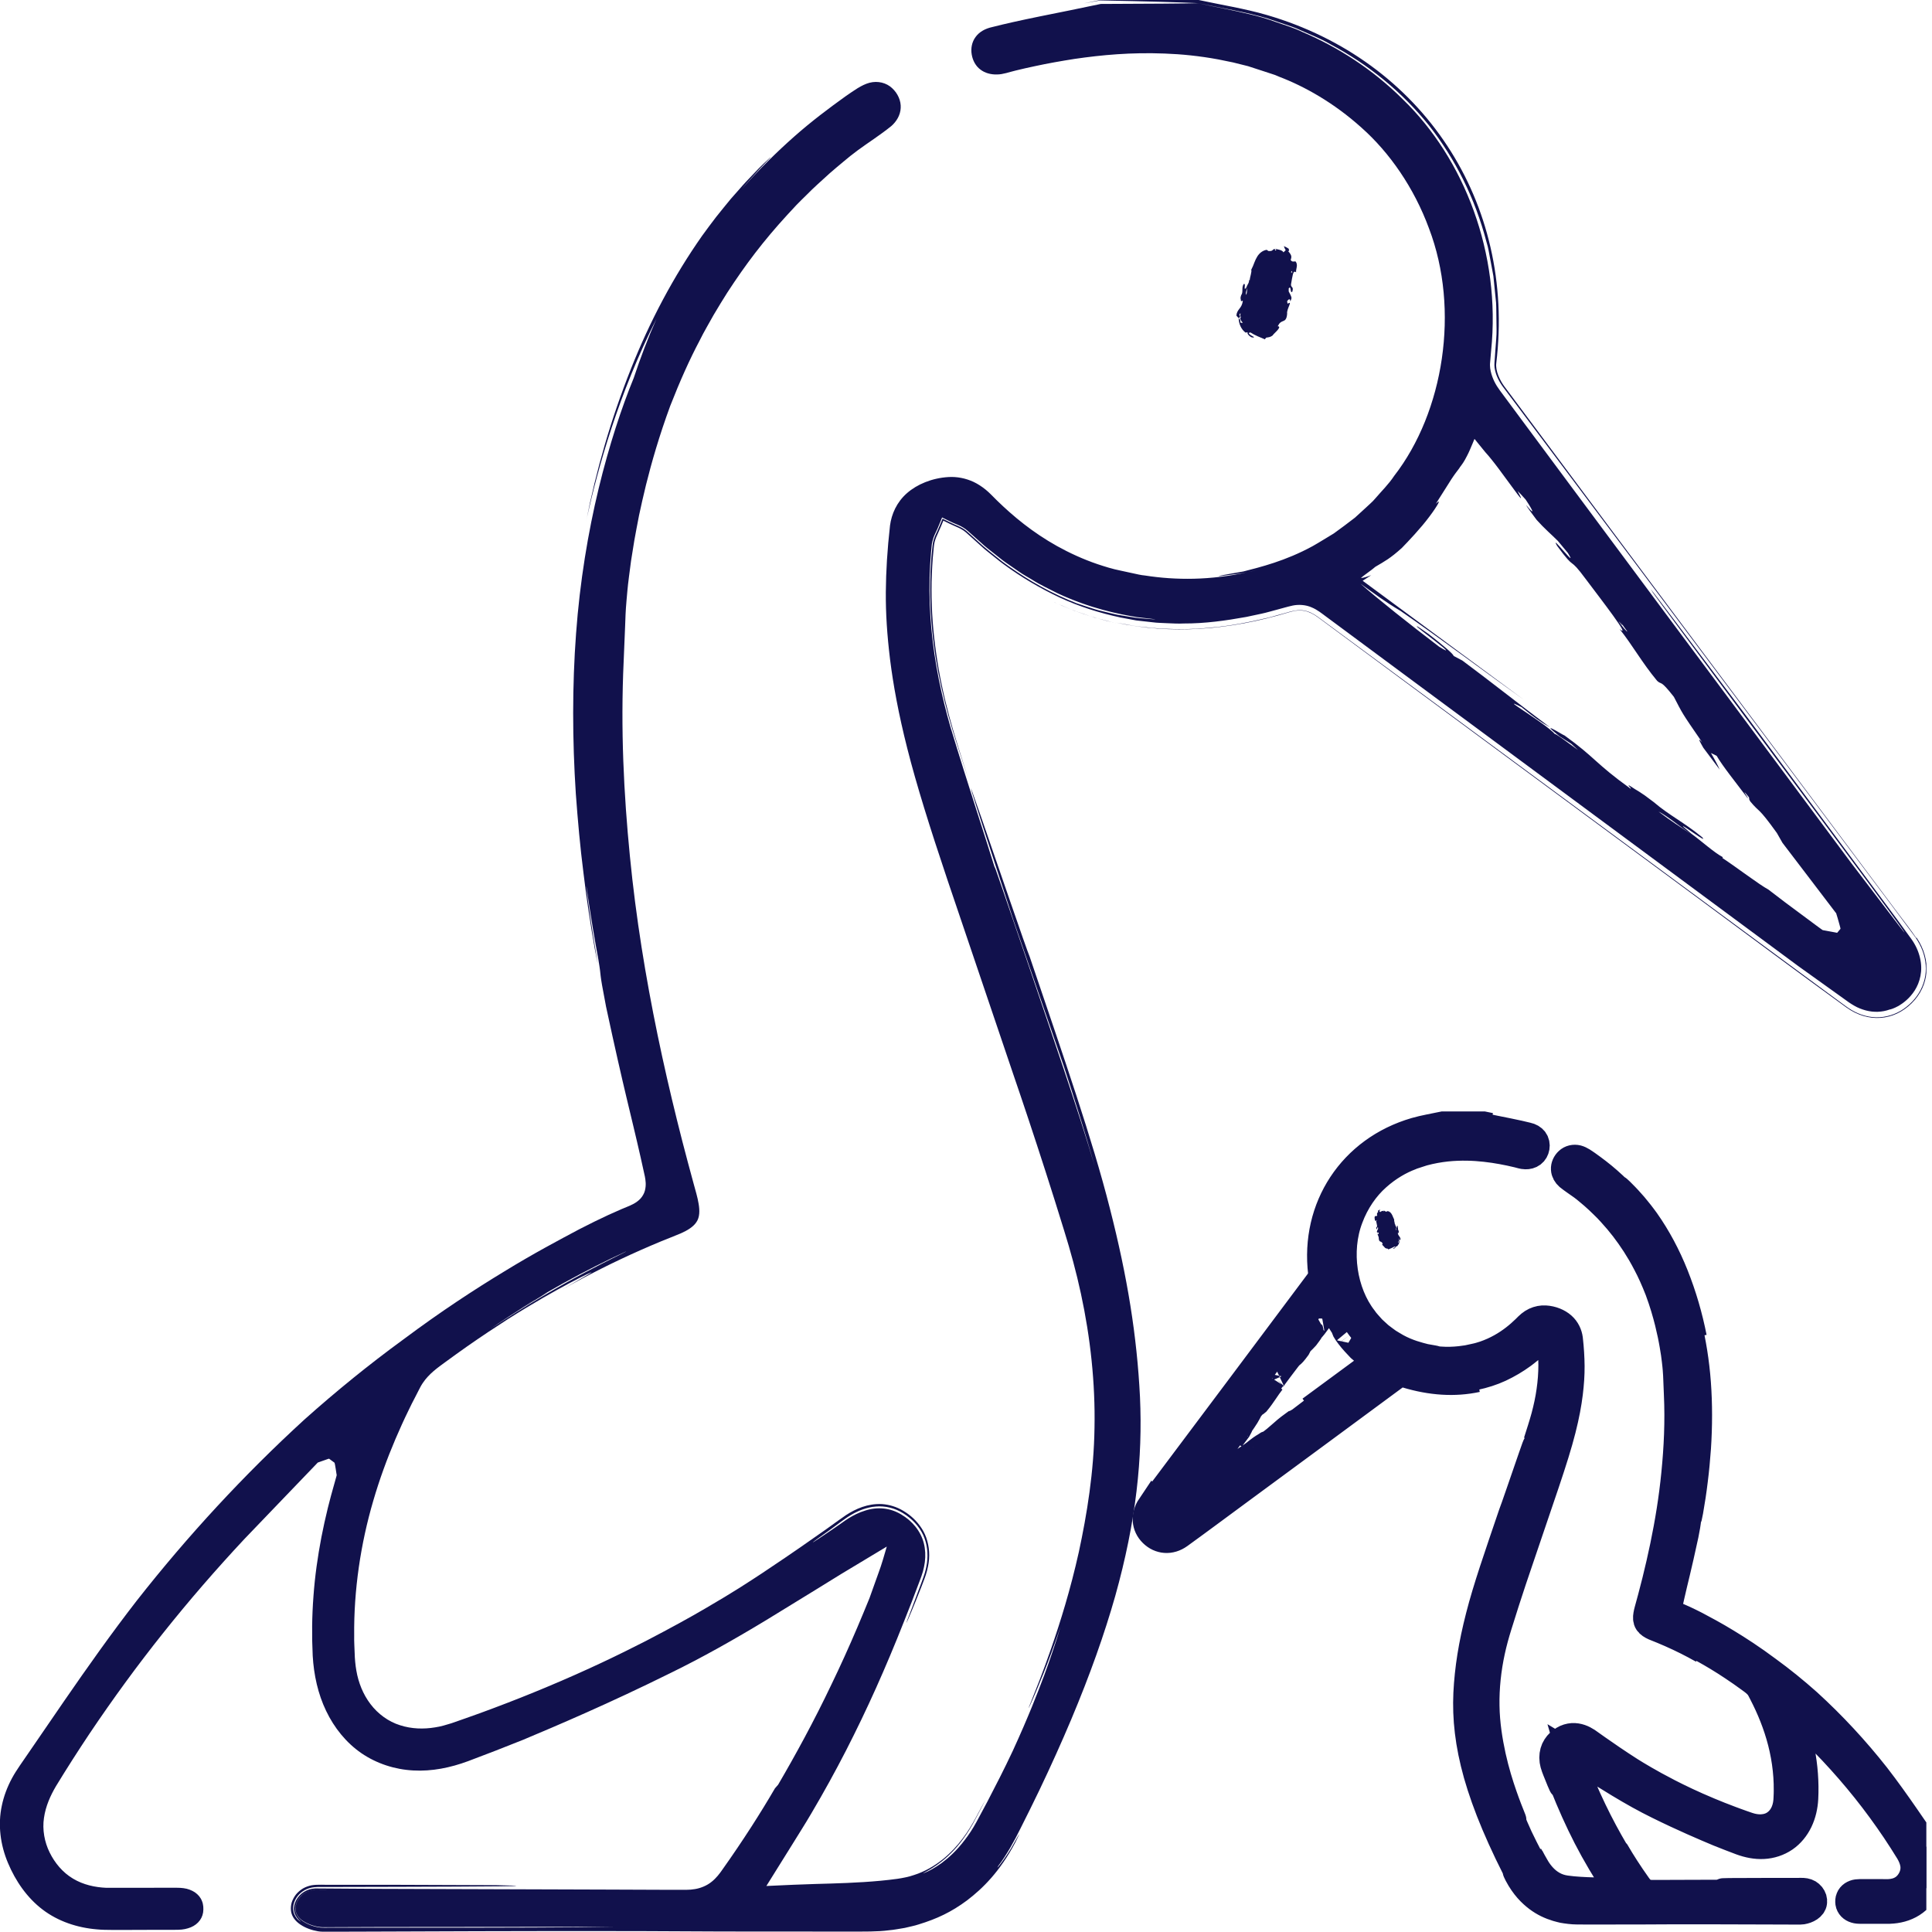 <svg width="70" height="70" viewBox="0 0 70 70" fill="none" xmlns="http://www.w3.org/2000/svg">
<g clip-path="url(#clip0_15_1403)">
<path d="M40.427 22.573H40.434C40.434 22.573 40.419 22.573 40.412 22.57C40.418 22.57 40.421 22.572 40.427 22.573Z" fill="#11114C"/>
<path d="M38.2 21.82C38.408 21.917 38.619 22.005 38.831 22.09L38.669 22.022C38.513 21.954 38.355 21.892 38.2 21.822V21.82Z" fill="#11114C"/>
<path d="M38.91 22.123C38.941 22.134 38.971 22.145 39.002 22.154C38.945 22.132 38.886 22.112 38.83 22.088L38.91 22.121V22.123Z" fill="#11114C"/>
<path d="M39.659 22.377L39.758 22.403C39.679 22.381 39.601 22.355 39.522 22.331L39.659 22.377Z" fill="#11114C"/>
<path d="M39.758 22.403C39.974 22.465 40.194 22.522 40.414 22.57C40.331 22.553 40.253 22.529 40.172 22.509L39.758 22.403Z" fill="#11114C"/>
<path d="M39.004 22.156C39.176 22.22 39.348 22.278 39.522 22.331L39.159 22.209C39.106 22.19 39.055 22.172 39.002 22.154L39.004 22.156Z" fill="#11114C"/>
<path d="M69.432 33.989C69.229 33.687 69 33.399 68.782 33.108C64.022 26.744 59.258 20.379 54.509 14.005C54.337 13.775 54.181 13.43 54.212 13.165C54.916 7.332 51.548 2.187 45.896 0.542C45.09 0.308 44.253 0.178 43.43 0H39.866C39.665 0.042 39.462 0.084 39.26 0.125C39.469 0.086 39.672 0.049 39.868 0.015C41.542 0.048 42.712 0.081 43.43 0.115C43.233 0.123 42.751 0.126 42.115 0.132C41.482 0.136 40.696 0.139 39.881 0.143C39.509 0.22 39.132 0.299 38.762 0.375C38.386 0.451 38.018 0.526 37.672 0.595C36.978 0.736 36.372 0.872 35.952 0.98C35.696 1.035 35.482 1.154 35.348 1.339C35.212 1.522 35.169 1.755 35.207 1.974C35.244 2.196 35.353 2.396 35.524 2.522C35.691 2.65 35.91 2.705 36.126 2.698C36.339 2.698 36.57 2.61 36.802 2.555C37.035 2.498 37.267 2.445 37.502 2.396C37.969 2.295 38.445 2.211 38.936 2.134C39.919 1.991 40.978 1.892 42.198 1.94C42.808 1.962 43.456 2.026 44.148 2.154C44.321 2.189 44.496 2.225 44.676 2.262C44.853 2.306 45.033 2.352 45.218 2.397C45.399 2.456 45.582 2.516 45.771 2.577C45.864 2.608 45.96 2.639 46.055 2.67L46.2 2.718L46.341 2.778C47.245 3.121 48.321 3.716 49.33 4.626C50.346 5.527 51.233 6.802 51.775 8.275C52.901 11.225 52.309 14.929 50.515 17.24C50.313 17.546 50.055 17.795 49.83 18.059C49.72 18.194 49.582 18.3 49.462 18.418C49.337 18.533 49.214 18.645 49.092 18.756C48.83 18.956 48.577 19.15 48.326 19.328C48.062 19.485 47.813 19.645 47.566 19.784C46.568 20.33 45.657 20.548 45.051 20.705C44.432 20.811 44.104 20.874 44.157 20.872C44.185 20.877 44.308 20.861 44.538 20.831C44.7 20.809 44.918 20.786 45.185 20.733C45.308 20.705 45.43 20.68 45.553 20.646C45.419 20.683 45.298 20.711 45.185 20.733C43.864 21.027 42.604 21.027 41.487 20.852C41.333 20.839 41.183 20.8 41.037 20.769C40.888 20.736 40.744 20.705 40.599 20.674C40.309 20.617 40.033 20.529 39.767 20.441C39.234 20.26 38.747 20.033 38.304 19.788C37.416 19.293 36.709 18.705 36.123 18.134C36.051 18.062 35.98 17.991 35.908 17.919C35.843 17.855 35.778 17.793 35.709 17.738C35.571 17.626 35.429 17.535 35.28 17.463C34.982 17.324 34.669 17.267 34.368 17.284C33.767 17.319 33.223 17.549 32.859 17.87C32.489 18.196 32.302 18.625 32.247 19.04C32.148 19.921 32.101 20.692 32.095 21.456C32.09 22.222 32.139 22.991 32.249 23.896C32.363 24.8 32.548 25.837 32.875 27.126C33.202 28.418 33.681 29.954 34.326 31.874C34.976 33.791 35.758 36.103 36.718 38.938C37.051 39.908 37.454 41.114 37.888 42.463C38.104 43.139 38.33 43.848 38.555 44.584C38.784 45.319 38.996 46.088 39.165 46.877C39.507 48.456 39.687 50.119 39.656 51.725C39.634 53.335 39.381 54.872 39.088 56.233C38.786 57.593 38.416 58.775 38.095 59.7C37.775 60.626 37.5 61.295 37.366 61.636C37.227 61.974 37.231 61.987 37.414 61.577C37.588 61.165 37.956 60.335 38.423 58.945C38.328 59.266 38.236 59.546 38.141 59.828C38.049 60.11 37.945 60.392 37.828 60.716C37.584 61.361 37.273 62.176 36.692 63.443C36.374 64.121 36.06 64.727 35.78 65.267C35.636 65.537 35.5 65.787 35.374 66.024C35.242 66.266 35.097 66.482 34.952 66.67C34.665 67.051 34.364 67.319 34.117 67.502C33.866 67.681 33.669 67.784 33.555 67.832C33.441 67.881 33.414 67.888 33.48 67.852C33.544 67.815 33.705 67.74 33.938 67.577C34.17 67.416 34.474 67.165 34.786 66.775C34.941 66.579 35.097 66.35 35.247 66.084C35.394 65.819 35.538 65.531 35.705 65.214C35.689 65.236 35.548 65.495 35.328 65.907C35.104 66.32 34.745 66.892 34.157 67.368C33.863 67.601 33.515 67.809 33.121 67.934C32.927 68.002 32.72 68.042 32.515 68.073C32.311 68.101 32.108 68.124 31.905 68.143C31.088 68.22 30.273 68.24 29.549 68.26C29.271 68.269 28.998 68.28 28.738 68.289C28.394 68.306 28.068 68.32 27.767 68.333C28.079 67.835 28.379 67.352 28.67 66.885C28.919 66.48 29.17 66.09 29.397 65.701C29.855 64.927 30.269 64.172 30.654 63.423C31.423 61.921 32.088 60.434 32.744 58.773C32.94 58.284 33.132 57.793 33.315 57.298L33.383 57.114C33.401 57.057 33.421 57 33.438 56.943C33.469 56.828 33.495 56.712 33.509 56.597C33.538 56.364 33.528 56.134 33.472 55.914C33.361 55.478 33.053 55.104 32.65 54.87C32.256 54.632 31.793 54.588 31.354 54.729C31.117 54.8 30.912 54.907 30.736 55.017C30.65 55.07 30.562 55.134 30.482 55.191C30.401 55.247 30.324 55.3 30.253 55.35C29.969 55.548 29.76 55.681 29.632 55.769C29.372 55.941 29.403 55.91 29.637 55.74C29.755 55.656 29.921 55.537 30.126 55.39C30.227 55.317 30.337 55.234 30.454 55.148C30.575 55.059 30.694 54.972 30.824 54.896C31.084 54.74 31.396 54.61 31.733 54.584C32.066 54.555 32.419 54.636 32.727 54.83C33.038 55.022 33.3 55.297 33.449 55.617C33.597 55.94 33.63 56.297 33.586 56.628C33.56 56.793 33.526 56.952 33.472 57.101C33.421 57.253 33.361 57.407 33.309 57.546C33.203 57.828 33.112 58.073 33.037 58.271C32.885 58.665 32.809 58.868 32.855 58.773C32.901 58.678 33.071 58.289 33.385 57.491C33.462 57.288 33.542 57.095 33.588 56.91C33.637 56.722 33.667 56.535 33.667 56.352C33.667 55.987 33.571 55.647 33.394 55.376C33.22 55.103 32.982 54.89 32.731 54.742C32.482 54.59 32.214 54.515 31.958 54.496C31.441 54.469 30.998 54.67 30.654 54.894C30.306 55.134 30 55.366 29.723 55.555C28.63 56.326 28.108 56.667 27.61 57.002C27.108 57.33 26.63 57.652 25.553 58.278C25.017 58.593 24.322 58.976 23.396 59.458C22.465 59.934 21.297 60.504 19.782 61.136C19.196 61.381 18.568 61.632 17.903 61.881C17.57 62.004 17.231 62.134 16.881 62.253C16.707 62.313 16.529 62.376 16.352 62.438C16.163 62.496 15.967 62.557 15.762 62.586C15.355 62.654 14.916 62.645 14.496 62.509C14.075 62.379 13.694 62.099 13.425 61.744C13.152 61.388 12.987 60.963 12.912 60.533C12.874 60.319 12.855 60.095 12.85 59.894C12.844 59.687 12.828 59.48 12.833 59.273C12.815 57.61 13.068 55.93 13.524 54.376C13.751 53.597 14.026 52.848 14.328 52.139C14.48 51.784 14.636 51.438 14.8 51.104C14.881 50.936 14.961 50.771 15.048 50.61C15.09 50.529 15.132 50.449 15.172 50.368L15.234 50.249C15.258 50.203 15.287 50.156 15.315 50.114C15.544 49.769 15.87 49.546 16.132 49.353C16.403 49.152 16.672 48.963 16.932 48.778C17.454 48.414 17.951 48.084 18.408 47.791C19.326 47.209 20.097 46.777 20.628 46.493C21.161 46.211 21.454 46.077 21.432 46.101C21.41 46.126 21.07 46.311 20.368 46.723C21.304 46.192 22.256 45.716 23.223 45.288C23.465 45.179 23.709 45.079 23.952 44.976C24.194 44.877 24.449 44.78 24.676 44.683C24.903 44.581 25.119 44.454 25.234 44.277C25.354 44.103 25.354 43.861 25.313 43.619C25.275 43.377 25.196 43.128 25.128 42.874L24.923 42.115C24.788 41.61 24.657 41.103 24.531 40.592C24.278 39.571 24.042 38.544 23.826 37.5C23.396 35.414 23.042 33.267 22.822 31.018C22.601 28.773 22.482 26.425 22.597 23.947C22.625 23.282 22.639 22.945 22.65 22.665C22.661 22.386 22.663 22.17 22.701 21.745C22.72 21.533 22.74 21.269 22.786 20.919C22.808 20.745 22.833 20.549 22.863 20.328C22.897 20.108 22.938 19.863 22.982 19.586C23.027 19.311 23.092 19.009 23.154 18.672C23.225 18.337 23.308 17.969 23.407 17.564C23.608 16.758 23.879 15.808 24.284 14.705C24.645 13.782 24.993 13.011 25.344 12.348C25.509 12.011 25.692 11.711 25.852 11.418C26.022 11.13 26.187 10.861 26.35 10.603C27.017 9.579 27.652 8.738 28.522 7.788C28.632 7.67 28.744 7.549 28.859 7.425C28.976 7.302 29.103 7.183 29.229 7.057C29.48 6.8 29.766 6.549 30.066 6.275C30.218 6.139 30.383 6.007 30.549 5.866C30.716 5.725 30.892 5.581 31.084 5.441C31.462 5.163 31.894 4.892 32.298 4.564C32.482 4.401 32.623 4.172 32.634 3.912C32.65 3.656 32.531 3.383 32.321 3.192C32.115 2.998 31.804 2.921 31.506 2.998C31.211 3.075 30.923 3.293 30.626 3.496C30.037 3.919 29.412 4.386 28.784 4.941C28.156 5.496 27.513 6.126 26.875 6.85C27.152 6.518 27.385 6.282 27.544 6.099C27.712 5.923 27.819 5.811 27.877 5.749C27.991 5.626 27.897 5.711 27.678 5.919C27.566 6.022 27.43 6.163 27.275 6.328C27.117 6.491 26.941 6.676 26.764 6.883C26.674 6.985 26.582 7.09 26.487 7.196C26.397 7.306 26.306 7.418 26.214 7.529C26.029 7.751 25.852 7.982 25.687 8.205C25.603 8.319 25.52 8.429 25.443 8.537C24.408 10.011 23.551 11.624 22.861 13.361C22.132 15.192 21.599 17.046 21.231 18.916C21.244 18.855 21.256 18.797 21.269 18.736C21.67 16.945 22.408 14.28 23.786 11.551C23.474 12.253 23.201 12.971 22.96 13.698C22.524 14.76 22.071 16.128 21.689 17.705C21.309 19.282 21.009 21.07 20.872 22.952C20.731 24.835 20.736 26.811 20.863 28.755C20.934 29.727 21.02 30.692 21.141 31.634C21.253 32.579 21.394 33.498 21.551 34.385C21.811 35.744 21.507 34.099 21.352 32.98C21.273 32.421 21.227 31.993 21.251 32.145C21.262 32.222 21.295 32.441 21.357 32.861C21.421 33.28 21.52 33.899 21.681 34.771C21.815 35.562 21.674 34.998 21.958 36.471C22.625 39.577 22.843 40.302 23.216 41.954C23.262 42.163 23.313 42.386 23.366 42.632C23.39 42.769 23.419 42.93 23.366 43.139C23.339 43.242 23.278 43.35 23.203 43.43C23.126 43.513 23.042 43.568 22.962 43.614C22.791 43.705 22.657 43.747 22.509 43.813C22.363 43.877 22.209 43.945 22.048 44.018C21.727 44.167 21.377 44.337 20.994 44.535C20.233 44.94 19.326 45.419 18.269 46.068C17.209 46.711 15.987 47.505 14.606 48.537C13.368 49.44 12.178 50.408 11.033 51.43C8.842 53.434 6.806 55.637 4.958 57.991C4.04 59.174 3.172 60.401 2.317 61.641L1.037 63.507L0.716 63.974C0.612 64.128 0.516 64.275 0.432 64.432C0.264 64.745 0.137 65.079 0.066 65.423C-0.082 66.112 0.011 66.839 0.288 67.496C0.564 68.157 0.985 68.764 1.546 69.189C2.106 69.615 2.799 69.846 3.515 69.905C3.694 69.923 3.87 69.923 4.057 69.925H4.623L5.755 69.921H6.321L6.46 69.919C6.5 69.916 6.54 69.916 6.581 69.912C6.659 69.903 6.738 69.89 6.81 69.866C7.106 69.782 7.315 69.57 7.359 69.293C7.379 69.156 7.37 69 7.317 68.877C7.269 68.749 7.179 68.645 7.064 68.564C6.947 68.487 6.806 68.432 6.65 68.412C6.505 68.39 6.308 68.399 6.121 68.397C5.363 68.397 4.606 68.397 3.85 68.399C3.445 68.381 3.018 68.291 2.645 68.066C2.269 67.843 1.984 67.495 1.8 67.121C1.612 66.744 1.529 66.291 1.593 65.866C1.654 65.441 1.826 65.059 2.027 64.718C2.423 64.068 2.828 63.436 3.247 62.808C4.088 61.557 4.974 60.341 5.91 59.169C6.844 57.995 7.826 56.864 8.844 55.773C9.359 55.236 9.872 54.702 10.385 54.167L11.381 53.13L11.467 53.04L11.509 52.996C11.522 52.985 11.527 52.987 11.538 52.983L11.645 52.945L11.859 52.87L11.912 52.852C11.93 52.848 11.958 52.881 11.98 52.894L12.119 52.996C12.146 53.073 12.148 53.152 12.165 53.229L12.183 53.346L12.192 53.405L12.198 53.434V53.449C12.198 53.449 12.194 53.469 12.192 53.478L12.059 53.954L11.993 54.192L11.947 54.368L11.879 54.632C11.793 54.983 11.714 55.339 11.645 55.694C11.509 56.405 11.408 57.121 11.357 57.839C11.302 58.557 11.295 59.276 11.33 59.991C11.37 60.687 11.52 61.372 11.815 61.987C12.108 62.601 12.544 63.143 13.095 63.522C13.648 63.899 14.304 64.112 14.974 64.147C15.646 64.185 16.319 64.048 16.963 63.809C17.63 63.559 18.291 63.302 18.949 63.038C20.154 62.533 22.092 61.709 24.319 60.604C25.434 60.059 26.593 59.408 27.776 58.691C28.366 58.328 28.967 57.96 29.57 57.59C29.872 57.403 30.176 57.216 30.478 57.029C31.029 56.698 31.581 56.366 32.13 56.035C32.042 56.335 31.941 56.698 31.831 56.987C31.722 57.293 31.613 57.597 31.504 57.901C31.354 58.266 31.211 58.619 31.059 58.972C30.758 59.678 30.447 60.366 30.126 61.029C29.493 62.359 28.824 63.584 28.192 64.665L28.079 64.793C27.566 65.674 26.921 66.687 26.167 67.749C26.077 67.879 25.949 68.051 25.78 68.183C25.612 68.32 25.386 68.412 25.18 68.445C25.075 68.463 24.974 68.471 24.877 68.471C24.791 68.471 24.705 68.471 24.617 68.471C24.447 68.471 24.276 68.471 24.104 68.471C23.416 68.469 22.709 68.467 21.996 68.463C19.143 68.454 16.165 68.445 13.65 68.436L11.419 68.421C11.26 68.432 11.139 68.469 11.017 68.544C10.899 68.617 10.799 68.722 10.734 68.843C10.67 68.963 10.637 69.097 10.654 69.22C10.668 69.344 10.729 69.454 10.82 69.551C10.875 69.608 10.907 69.63 10.896 69.626C10.888 69.623 10.841 69.593 10.782 69.537C10.729 69.476 10.658 69.386 10.632 69.251C10.602 69.119 10.628 68.936 10.74 68.762C10.848 68.59 11.048 68.44 11.289 68.392C11.416 68.366 11.564 68.366 11.731 68.368C11.899 68.372 12.079 68.368 12.251 68.368C12.952 68.368 13.703 68.365 14.438 68.363C17.372 68.355 20.017 68.344 17.994 68.304C16.788 68.3 15.63 68.295 14.509 68.291C13.949 68.291 13.399 68.291 12.857 68.291C12.586 68.291 12.317 68.291 12.049 68.291C11.777 68.297 11.509 68.269 11.284 68.309C11.174 68.332 11.068 68.37 10.973 68.425C10.879 68.484 10.793 68.555 10.723 68.641C10.656 68.729 10.604 68.824 10.57 68.927C10.54 69.029 10.531 69.135 10.544 69.236C10.593 69.65 11.084 69.901 11.52 69.974C11.575 69.982 11.63 69.989 11.685 69.989H11.868H12.242C12.491 69.989 12.738 69.989 12.983 69.987C13.476 69.987 13.965 69.984 14.45 69.982C18.339 69.967 22.053 69.954 26.181 69.982C28.189 69.982 29.637 69.985 30.758 69.985C31.322 69.984 31.791 69.993 32.202 69.938C32.408 69.921 32.599 69.879 32.78 69.852C32.958 69.806 33.132 69.778 33.291 69.723C33.936 69.526 34.471 69.278 35.04 68.853C35.601 68.425 36.223 67.82 36.789 66.751C36.93 66.472 36.949 66.412 36.908 66.485C36.868 66.56 36.758 66.753 36.639 66.96C36.394 67.376 36.035 67.817 36.17 67.606C36.333 67.392 36.474 67.167 36.606 66.941C36.669 66.826 36.733 66.712 36.795 66.599C36.855 66.48 36.916 66.361 36.976 66.244C37.214 65.773 37.441 65.313 37.656 64.866C38.084 63.971 38.467 63.117 38.811 62.302C39.496 60.674 40.017 59.2 40.405 57.835C41.17 55.104 41.403 52.819 41.304 50.619C41.194 48.412 40.852 46.278 40.211 43.775C39.575 41.269 38.577 38.41 37.306 34.659C37.073 34.13 33.04 22.121 36.716 33.33L38.542 38.628C38.936 39.839 39.321 41.046 39.667 42.264C39.06 40.194 38.048 37.286 37.273 34.993C36.489 32.702 35.925 31.029 36.053 31.473C35.707 30.346 35.092 28.504 34.434 26.331C34.119 25.236 33.863 24.037 33.747 22.8C33.689 22.183 33.665 21.557 33.681 20.934C33.689 20.623 33.707 20.311 33.734 20.004L33.756 19.773C33.756 19.742 33.769 19.67 33.78 19.625C33.793 19.573 33.808 19.526 33.822 19.482C33.844 19.414 33.914 19.266 33.971 19.145L34.134 18.749C34.315 18.837 34.502 18.936 34.681 19.006C34.786 19.051 34.826 19.071 34.888 19.108C34.949 19.143 35.011 19.187 35.071 19.242C35.225 19.379 35.379 19.517 35.531 19.652C35.679 19.791 35.837 19.914 35.993 20.035C36.15 20.154 36.297 20.284 36.456 20.392C36.614 20.502 36.769 20.608 36.923 20.714C37.075 20.822 37.238 20.907 37.392 21.002C37.696 21.196 38.013 21.337 38.304 21.489C39.502 22.051 40.557 22.255 41.187 22.359C41.826 22.43 42.046 22.46 41.678 22.43C41.586 22.423 41.456 22.412 41.288 22.397C41.119 22.386 40.914 22.341 40.667 22.304C40.418 22.273 40.136 22.187 39.806 22.112C39.641 22.07 39.472 22.007 39.289 21.951C39.198 21.919 39.103 21.892 39.007 21.857C38.912 21.819 38.815 21.78 38.716 21.738C37.775 21.339 36.989 20.844 36.315 20.348C35.989 20.084 35.67 19.844 35.396 19.581C35.326 19.517 35.255 19.454 35.187 19.392L35.084 19.299L35.02 19.242C34.995 19.22 34.969 19.2 34.943 19.183C34.892 19.148 34.841 19.119 34.791 19.095C34.773 19.086 34.736 19.068 34.698 19.051L34.588 19.004C34.443 18.941 34.293 18.863 34.152 18.793C34.073 18.983 33.995 19.178 33.91 19.352L33.881 19.418L33.863 19.463C33.85 19.494 33.839 19.526 33.83 19.56C33.809 19.623 33.791 19.712 33.788 19.771C33.767 19.991 33.742 20.205 33.733 20.416C33.702 20.835 33.7 21.238 33.703 21.626C33.72 22.403 33.791 23.123 33.901 23.828C34.015 24.533 34.169 25.222 34.364 25.94C34.562 26.659 34.815 27.394 35.082 28.211C34.846 27.462 34.599 26.718 34.394 25.958C34.192 25.2 34.026 24.436 33.919 23.667C33.809 22.899 33.749 22.13 33.751 21.366C33.749 20.985 33.769 20.604 33.795 20.227L33.822 19.945C33.835 19.848 33.831 19.769 33.863 19.637C33.894 19.518 33.927 19.441 33.998 19.288C34.062 19.154 34.121 19.004 34.179 18.864C34.331 18.94 34.489 19.018 34.639 19.081L34.749 19.13C34.775 19.143 34.802 19.156 34.828 19.172C34.881 19.201 34.938 19.238 34.991 19.284L35.447 19.694L35.669 19.894L35.901 20.081C36.059 20.203 36.209 20.333 36.37 20.449C37.009 20.919 37.689 21.317 38.394 21.65C39.103 21.978 39.846 22.211 40.601 22.374L41.169 22.48L41.742 22.544C41.932 22.571 42.124 22.57 42.315 22.581C42.507 22.588 42.698 22.601 42.888 22.59C43.654 22.593 44.414 22.487 45.159 22.352L45.716 22.233C45.901 22.194 46.082 22.136 46.266 22.09C46.454 22.042 46.615 21.989 46.839 21.94C47.053 21.896 47.308 21.912 47.518 22.004C47.733 22.092 47.894 22.229 48.042 22.337L48.5 22.676C48.804 22.901 49.11 23.128 49.412 23.352C50.018 23.802 50.623 24.249 51.223 24.694C56.031 28.253 60.65 31.67 65.143 34.995L66.786 36.172L66.991 36.319C67.059 36.361 67.119 36.407 67.187 36.441C67.319 36.518 67.46 36.571 67.603 36.61C67.89 36.685 68.192 36.676 68.465 36.577C68.496 36.575 68.612 36.542 68.786 36.447C68.954 36.348 69.191 36.174 69.376 35.883C69.559 35.595 69.678 35.174 69.566 34.709C69.513 34.476 69.412 34.245 69.249 34.018C69.079 33.786 68.901 33.54 68.716 33.286C67.207 31.247 65.229 28.579 63.269 25.936C61.564 23.674 59.386 20.751 59.888 21.465C59.493 20.963 63.079 25.769 65.87 29.527C67.264 31.405 68.469 33.026 68.863 33.581C69.255 34.136 68.883 33.647 67.093 31.295C64.808 28.223 62.489 25.108 60.205 22.038C59.064 20.504 57.932 18.98 56.817 17.48C56.26 16.729 55.707 15.985 55.159 15.247C54.886 14.879 54.614 14.511 54.343 14.146C54.192 13.943 54.071 13.716 54.011 13.45C53.996 13.385 53.987 13.313 53.985 13.238C53.985 13.201 53.985 13.161 53.991 13.123L53.998 13.039L54.026 12.709C54.39 9.181 53.048 5.751 50.833 3.604C49.74 2.515 48.474 1.705 47.194 1.161C46.881 1.007 46.549 0.91 46.231 0.799C45.912 0.681 45.595 0.588 45.276 0.515C44.639 0.361 44.011 0.249 43.408 0.114C44.289 0.302 45.145 0.43 45.94 0.674C46.137 0.74 46.333 0.806 46.528 0.872C46.722 0.938 46.918 0.998 47.101 1.086C47.471 1.253 47.848 1.394 48.192 1.597C49.597 2.344 50.806 3.339 51.776 4.546C52.731 5.764 53.447 7.187 53.861 8.778C53.925 8.974 53.952 9.179 53.993 9.385C54.029 9.59 54.073 9.795 54.108 10.004C54.13 10.214 54.15 10.427 54.172 10.639C54.183 10.745 54.194 10.854 54.205 10.961C54.214 11.07 54.211 11.178 54.214 11.287C54.218 11.505 54.222 11.727 54.223 11.949C54.227 12.17 54.198 12.394 54.185 12.621C54.178 12.734 54.169 12.848 54.161 12.961L54.148 13.134C54.143 13.198 54.143 13.262 54.152 13.324C54.189 13.573 54.298 13.795 54.44 13.995C57.791 18.463 61.202 23.011 64.643 27.601C65.502 28.749 66.363 29.897 67.225 31.049C67.656 31.626 68.088 32.202 68.52 32.778L69.165 33.645C69.267 33.791 69.386 33.93 69.478 34.082C69.57 34.234 69.648 34.397 69.698 34.568C69.8 34.908 69.808 35.28 69.692 35.617C69.582 35.956 69.361 36.253 69.081 36.474C68.804 36.7 68.458 36.835 68.103 36.857C67.745 36.879 67.39 36.775 67.082 36.593C66.93 36.502 66.786 36.39 66.641 36.284L66.205 35.963L65.333 35.321L63.588 34.035C58.938 30.604 54.289 27.174 49.685 23.778C49.11 23.354 48.535 22.93 47.962 22.507C47.817 22.403 47.679 22.288 47.517 22.209C47.355 22.128 47.172 22.093 46.993 22.114C46.813 22.13 46.645 22.194 46.472 22.238L45.958 22.379C45.267 22.542 44.57 22.683 43.863 22.74C43.157 22.815 42.447 22.808 41.744 22.751L41.218 22.694C41.042 22.672 40.87 22.634 40.696 22.604L40.443 22.559C42.407 22.985 44.5 22.85 46.711 22.181C47.141 22.051 47.423 22.123 47.764 22.375C52.35 25.775 56.947 29.163 61.54 32.555C63.322 33.87 65.097 35.198 66.89 36.496C67.687 37.073 68.614 36.991 69.264 36.348C69.91 35.709 69.985 34.778 69.441 33.972L69.432 33.989ZM19.434 47.055C19 47.313 18.566 47.575 18.143 47.85C18.78 47.44 19.579 46.954 20.388 46.505C21.198 46.055 22.02 45.647 22.68 45.343C22.742 45.328 22.132 45.608 21.198 46.103C20.264 46.595 19.015 47.322 17.778 48.143C18.038 47.958 18.78 47.469 19.304 47.154C19.826 46.837 20.115 46.665 19.432 47.051L19.434 47.055ZM15.284 69.844C14.56 69.844 13.815 69.844 13.049 69.844C12.667 69.844 12.28 69.844 11.892 69.844C11.795 69.844 11.691 69.846 11.626 69.841C11.551 69.833 11.473 69.819 11.396 69.799C11.24 69.756 11.086 69.687 10.961 69.601C10.835 69.515 10.766 69.419 10.725 69.308C10.685 69.198 10.694 69.068 10.742 68.943C10.789 68.819 10.877 68.701 10.991 68.619C11.106 68.535 11.233 68.489 11.386 68.471C11.429 68.467 11.476 68.467 11.522 68.465C11.636 68.462 11.755 68.465 11.888 68.465C12.48 68.465 13.101 68.465 13.762 68.465C13.361 68.465 12.958 68.465 12.557 68.465H11.952C11.93 68.465 11.91 68.465 11.888 68.465C11.766 68.465 11.641 68.465 11.522 68.465C11.522 68.465 11.522 68.465 11.52 68.465C11.443 68.467 11.372 68.472 11.309 68.485L11.222 68.505L11.139 68.537C11.031 68.584 10.936 68.657 10.863 68.747C10.714 68.925 10.67 69.157 10.738 69.322C10.773 69.407 10.826 69.482 10.912 69.551C11 69.621 11.112 69.681 11.227 69.727C11.344 69.773 11.467 69.806 11.584 69.819C11.648 69.826 11.683 69.828 11.769 69.826H11.995C12.595 69.822 13.187 69.82 13.784 69.819C16.176 69.819 18.676 69.815 22.319 69.811C20.67 69.839 18.17 69.844 15.28 69.844H15.284ZM60.092 29.405C60.361 29.531 60.817 29.91 61.282 30.233C60.815 29.91 60.603 29.793 60.092 29.405ZM58.771 22.619L58.7 22.507C58.771 22.619 58.885 22.778 58.96 22.879C58.949 22.901 58.786 22.716 58.637 22.502C58.683 22.537 58.837 22.742 58.771 22.619ZM52.881 16.947C52.923 16.892 52.965 16.837 53.009 16.771C53.055 16.7 53.095 16.632 53.157 16.509C53.222 16.386 53.284 16.238 53.366 16.042C53.377 16.017 53.386 15.993 53.397 15.965L53.414 15.925L53.423 15.905C53.423 15.905 53.43 15.912 53.436 15.916C53.471 15.96 53.507 16.006 53.546 16.053C53.626 16.152 53.716 16.262 53.815 16.383C53.897 16.474 53.963 16.549 54.042 16.65C54.121 16.747 54.205 16.857 54.291 16.971C54.46 17.2 54.637 17.441 54.782 17.637C55.071 18.033 55.234 18.249 54.985 17.791C55.073 17.872 55.114 17.918 55.278 18.101C55.57 18.54 55.621 18.694 55.302 18.306C55.291 18.326 55.522 18.632 55.676 18.837C55.963 19.157 56.191 19.346 56.447 19.601L56.806 20.033C57.229 20.716 56.108 19.255 56.419 19.78C57.141 20.764 56.786 20.075 57.471 21.002C58.007 21.716 59.134 23.169 58.681 22.791C59.154 23.383 59.483 23.996 60.042 24.669C60.218 24.831 60.141 24.601 60.648 25.249C60.974 25.872 60.897 25.771 61.674 26.897C61.462 26.659 61.617 26.918 61.714 27.092C61.912 27.355 62.11 27.621 62.308 27.885C62.242 27.731 62.128 27.517 61.991 27.284L62.198 27.385C62.401 27.742 62.914 28.379 63.298 28.89C63.463 29.073 62.971 28.396 63.366 28.885C63.397 28.951 63.344 28.925 63.416 29.038C63.775 29.473 63.663 29.185 64.379 30.18L64.582 30.537C64.905 30.962 65.233 31.39 65.56 31.82L66.392 32.912L66.498 33.051L66.526 33.086C66.533 33.097 66.531 33.097 66.533 33.104L66.542 33.136L66.579 33.256L66.647 33.496L66.678 33.614C66.681 33.639 66.691 33.637 66.678 33.661L66.604 33.749L66.568 33.793C66.557 33.798 66.549 33.793 66.54 33.793L66.485 33.782L66.377 33.762L66.161 33.722L66.053 33.702C66.048 33.712 65.985 33.659 65.941 33.63L65.802 33.528C65.429 33.251 65.059 32.976 64.691 32.703C64.482 32.544 64.275 32.385 64.07 32.229C63.751 32.06 62.93 31.432 62.41 31.09L62.418 31.055C62.097 30.885 61.648 30.473 61.288 30.212L60.985 29.952C60.894 29.82 61.916 30.608 61.674 30.335C61.015 29.793 60.476 29.54 59.921 29.064C59.359 28.632 59.403 28.709 59.038 28.463C58.929 28.421 59.136 28.573 59.077 28.575C57.788 27.648 57.821 27.467 56.687 26.648C56.63 26.639 55.691 26.029 56.505 26.678L56.923 26.945L57.174 27.174C56.864 26.947 56.3 26.527 56.344 26.604C56.009 26.209 54.161 25.134 55.124 25.619C55.634 26.031 55.789 26.139 56.159 26.352C54.978 25.467 53.96 24.656 52.983 23.932L52.665 23.764C52.676 23.707 52.22 23.326 51.76 22.971C51.551 22.831 51.295 22.637 51.343 22.703C51.233 22.661 53.035 23.976 52.143 23.432C51.068 22.612 49.945 21.723 49.293 21.148C49.809 21.515 50.167 21.795 50.747 22.136C52.22 23.154 53.74 24.302 55.209 25.35C53.267 23.918 51.324 22.483 49.372 21.042C49.478 20.976 49.581 20.908 49.683 20.839C49.52 20.903 49.392 20.938 49.311 20.943C49.353 20.886 49.72 20.641 49.833 20.535C50.176 20.333 50.366 20.236 50.791 19.854C51.026 19.612 51.485 19.13 51.784 18.725C51.936 18.526 52.051 18.348 52.103 18.253C52.154 18.157 52.141 18.141 52.024 18.251C52.297 17.82 52.465 17.557 52.59 17.357C52.714 17.167 52.802 17.062 52.883 16.952L52.881 16.947Z" fill="#11114C"/>
<path d="M44.8 11.44C44.828 11.456 44.894 11.602 44.932 11.461C44.919 11.44 44.914 11.416 44.905 11.392C44.919 11.377 44.93 11.368 44.947 11.346C44.941 11.383 44.94 11.41 44.94 11.441C44.943 11.469 44.952 11.489 44.971 11.483C44.907 11.516 44.952 11.602 44.987 11.646C45.028 11.688 45.051 11.716 44.943 11.688C44.94 11.597 44.936 11.581 44.879 11.525C44.883 11.729 44.967 11.93 45.128 12.051L45.205 12.038C45.178 12.084 45.245 12.168 45.337 12.218C45.381 12.227 45.434 12.242 45.429 12.216C45.441 12.205 45.357 12.172 45.3 12.132C45.244 12.09 45.218 12.051 45.308 12.047C45.465 12.15 45.672 12.227 45.828 12.295C45.846 12.271 45.866 12.249 45.874 12.234C45.963 12.218 46.017 12.223 46.106 12.157C46.143 12.099 46.242 12.02 46.298 11.949C46.357 11.877 46.375 11.82 46.293 11.822C46.333 11.747 46.359 11.712 46.388 11.688C46.421 11.661 46.456 11.646 46.489 11.634C46.555 11.608 46.621 11.575 46.636 11.363C46.606 11.205 46.857 10.863 46.657 11.005C46.643 10.978 46.643 10.965 46.634 10.914C46.691 10.828 46.749 10.813 46.744 10.91C46.764 10.914 46.784 10.842 46.795 10.797C46.78 10.707 46.727 10.637 46.692 10.559V10.449C46.795 10.317 46.734 10.663 46.824 10.566C46.89 10.341 46.733 10.454 46.786 10.242C46.802 10.159 46.821 10.025 46.844 9.939C46.866 9.864 46.892 9.813 46.96 9.866C46.952 9.8 46.974 9.742 46.983 9.676C46.996 9.61 46.991 9.538 46.945 9.476C46.888 9.458 46.835 9.513 46.764 9.425C46.784 9.355 46.793 9.317 46.784 9.276C46.775 9.236 46.751 9.187 46.667 9.093C46.725 9.104 46.705 9.051 46.687 9.009C46.687 9.009 46.687 9.009 46.687 9.007C46.634 8.974 46.577 8.943 46.517 8.917C46.531 8.965 46.555 9.016 46.582 9.066C46.555 9.091 46.528 9.117 46.502 9.143C46.469 9.066 46.321 9.038 46.218 9.02C46.176 9.031 46.304 9.077 46.2 9.075C46.192 9.059 46.205 9.033 46.185 9.02C46.137 9.026 46.123 9.051 46.099 9.071C46.075 9.091 46.04 9.099 45.956 9.095C45.936 9.08 45.914 9.064 45.894 9.051C45.742 9.077 45.624 9.176 45.549 9.302C45.511 9.364 45.478 9.434 45.45 9.507C45.418 9.595 45.379 9.689 45.335 9.773C45.363 9.853 45.284 10.033 45.28 10.156L45.249 10.148C45.28 10.229 45.183 10.319 45.167 10.401L45.117 10.465C45.059 10.48 45.152 10.251 45.06 10.293C44.972 10.438 45.057 10.577 44.969 10.698C44.923 10.826 44.963 10.82 44.962 10.905C44.987 10.932 44.998 10.884 45.031 10.901C45.009 11.049 44.958 11.119 44.907 11.185C44.857 11.249 44.802 11.324 44.8 11.43V11.44ZM46.789 9.82C46.809 9.82 46.831 9.857 46.815 9.896C46.802 9.885 46.804 9.848 46.782 9.866L46.769 9.885C46.784 9.866 46.788 9.839 46.789 9.822V9.82ZM45.187 10.41C45.174 10.518 45.194 10.569 45.156 10.685C45.114 10.617 45.174 10.518 45.187 10.41Z" fill="#11114C"/>
<g clip-path="url(#clip1_15_1403)">
<path d="M52.623 49.674H52.62C52.62 49.674 52.627 49.674 52.63 49.673C52.627 49.673 52.626 49.674 52.623 49.674Z" fill="#11114C"/>
<path d="M53.581 49.352C53.491 49.393 53.4 49.431 53.309 49.467L53.379 49.438C53.446 49.409 53.514 49.382 53.581 49.352V49.352Z" fill="#11114C"/>
<path d="M53.275 49.481C53.262 49.486 53.249 49.491 53.236 49.495C53.26 49.485 53.285 49.477 53.31 49.466L53.275 49.48V49.481Z" fill="#11114C"/>
<path d="M52.953 49.59L52.911 49.601C52.944 49.592 52.978 49.581 53.012 49.571L52.953 49.59Z" fill="#11114C"/>
<path d="M52.911 49.601C52.818 49.628 52.723 49.652 52.629 49.672C52.664 49.665 52.698 49.655 52.733 49.647L52.911 49.601Z" fill="#11114C"/>
<path d="M53.235 49.495C53.161 49.523 53.087 49.548 53.012 49.571L53.168 49.518C53.191 49.51 53.213 49.502 53.236 49.495L53.235 49.495Z" fill="#11114C"/>
<path d="M41.69 54.591C41.773 54.468 41.866 54.351 41.955 54.233C43.896 51.645 45.838 49.056 47.774 46.465C47.844 46.371 47.908 46.231 47.895 46.123C47.609 43.751 48.982 41.658 51.286 40.989C51.615 40.894 51.956 40.841 52.291 40.769H53.744C53.827 40.786 53.909 40.803 53.992 40.82C53.906 40.804 53.824 40.789 53.744 40.775C53.061 40.788 52.584 40.802 52.291 40.816C52.372 40.819 52.568 40.82 52.827 40.823C53.086 40.824 53.406 40.826 53.738 40.827C53.89 40.858 54.044 40.89 54.195 40.922C54.348 40.952 54.498 40.983 54.639 41.011C54.922 41.068 55.169 41.124 55.34 41.167C55.445 41.19 55.532 41.238 55.587 41.313C55.642 41.388 55.66 41.483 55.644 41.572C55.629 41.662 55.584 41.743 55.515 41.795C55.447 41.847 55.357 41.869 55.269 41.866C55.183 41.866 55.089 41.83 54.994 41.808C54.899 41.785 54.804 41.763 54.708 41.743C54.518 41.702 54.324 41.668 54.124 41.637C53.723 41.579 53.291 41.538 52.794 41.558C52.545 41.567 52.281 41.593 51.999 41.645C51.928 41.659 51.857 41.674 51.783 41.689C51.711 41.707 51.638 41.725 51.562 41.744C51.489 41.768 51.414 41.792 51.337 41.817C51.299 41.83 51.26 41.842 51.221 41.855L51.162 41.874L51.105 41.899C50.736 42.038 50.297 42.28 49.886 42.65C49.472 43.017 49.11 43.535 48.889 44.134C48.43 45.334 48.671 46.84 49.403 47.78C49.485 47.904 49.59 48.005 49.682 48.113C49.727 48.168 49.783 48.211 49.832 48.259C49.883 48.306 49.933 48.351 49.983 48.397C50.09 48.478 50.193 48.557 50.295 48.629C50.403 48.693 50.504 48.758 50.605 48.814C51.012 49.036 51.383 49.125 51.63 49.189C51.883 49.232 52.017 49.258 51.995 49.257C51.984 49.259 51.934 49.252 51.84 49.24C51.774 49.231 51.685 49.222 51.576 49.2C51.526 49.189 51.476 49.178 51.426 49.165C51.48 49.18 51.53 49.191 51.576 49.2C52.114 49.32 52.628 49.32 53.084 49.248C53.146 49.243 53.208 49.228 53.267 49.215C53.328 49.202 53.387 49.189 53.446 49.176C53.564 49.153 53.676 49.117 53.785 49.082C54.002 49.008 54.201 48.916 54.381 48.816C54.743 48.615 55.032 48.376 55.271 48.143C55.3 48.114 55.329 48.085 55.358 48.056C55.385 48.03 55.411 48.005 55.44 47.982C55.495 47.937 55.554 47.9 55.614 47.871C55.736 47.814 55.864 47.791 55.986 47.798C56.231 47.812 56.453 47.906 56.601 48.036C56.752 48.169 56.828 48.343 56.851 48.512C56.891 48.87 56.91 49.184 56.913 49.494C56.915 49.806 56.895 50.118 56.85 50.486C56.804 50.854 56.728 51.276 56.595 51.8C56.462 52.325 56.266 52.95 56.003 53.731C55.738 54.511 55.419 55.45 55.028 56.603C54.892 56.998 54.728 57.488 54.551 58.037C54.463 58.312 54.371 58.6 54.279 58.9C54.186 59.198 54.099 59.511 54.03 59.832C53.891 60.474 53.818 61.15 53.83 61.803C53.839 62.458 53.942 63.083 54.062 63.636C54.185 64.19 54.336 64.67 54.467 65.046C54.597 65.423 54.709 65.695 54.764 65.834C54.82 65.971 54.819 65.977 54.744 65.81C54.673 65.642 54.523 65.305 54.333 64.74C54.372 64.87 54.409 64.984 54.448 65.099C54.485 65.213 54.528 65.328 54.575 65.46C54.675 65.722 54.802 66.053 55.038 66.569C55.168 66.844 55.296 67.091 55.41 67.311C55.469 67.42 55.525 67.522 55.576 67.618C55.63 67.716 55.689 67.804 55.748 67.881C55.865 68.036 55.987 68.145 56.088 68.219C56.191 68.292 56.271 68.334 56.318 68.353C56.364 68.373 56.375 68.376 56.348 68.361C56.322 68.347 56.256 68.316 56.161 68.25C56.067 68.184 55.943 68.082 55.816 67.924C55.752 67.844 55.689 67.751 55.628 67.643C55.568 67.535 55.509 67.418 55.441 67.289C55.448 67.298 55.505 67.403 55.595 67.57C55.686 67.739 55.832 67.971 56.072 68.165C56.192 68.259 56.334 68.344 56.495 68.395C56.574 68.422 56.658 68.439 56.742 68.451C56.825 68.463 56.907 68.472 56.99 68.48C57.323 68.511 57.656 68.519 57.951 68.528C58.064 68.531 58.175 68.536 58.282 68.539C58.422 68.546 58.555 68.552 58.677 68.557C58.55 68.355 58.428 68.158 58.309 67.968C58.208 67.804 58.105 67.645 58.013 67.487C57.826 67.172 57.657 66.865 57.5 66.561C57.187 65.95 56.916 65.345 56.648 64.669C56.569 64.471 56.49 64.271 56.415 64.07L56.388 63.995C56.38 63.972 56.372 63.949 56.365 63.925C56.353 63.879 56.342 63.832 56.336 63.785C56.324 63.69 56.329 63.596 56.351 63.507C56.397 63.33 56.522 63.178 56.687 63.082C56.847 62.986 57.036 62.968 57.215 63.025C57.312 63.054 57.395 63.097 57.467 63.142C57.502 63.163 57.538 63.19 57.571 63.213C57.603 63.236 57.635 63.257 57.664 63.277C57.78 63.358 57.865 63.412 57.917 63.448C58.023 63.518 58.01 63.505 57.915 63.436C57.867 63.402 57.799 63.353 57.715 63.294C57.674 63.264 57.63 63.23 57.582 63.196C57.532 63.159 57.484 63.124 57.431 63.093C57.325 63.029 57.198 62.977 57.061 62.966C56.925 62.954 56.781 62.987 56.655 63.066C56.528 63.144 56.421 63.256 56.361 63.386C56.3 63.517 56.287 63.663 56.305 63.797C56.315 63.864 56.33 63.929 56.351 63.989C56.372 64.051 56.397 64.114 56.418 64.171C56.461 64.285 56.498 64.385 56.529 64.465C56.591 64.626 56.621 64.708 56.603 64.669C56.584 64.631 56.515 64.473 56.387 64.148C56.356 64.065 56.323 63.987 56.304 63.912C56.284 63.835 56.272 63.759 56.272 63.685C56.272 63.537 56.311 63.398 56.383 63.288C56.454 63.177 56.551 63.09 56.654 63.03C56.755 62.968 56.864 62.938 56.969 62.93C57.179 62.919 57.36 63.001 57.5 63.092C57.642 63.19 57.767 63.284 57.88 63.361C58.325 63.674 58.538 63.813 58.742 63.949C58.946 64.083 59.141 64.214 59.58 64.468C59.799 64.597 60.082 64.752 60.46 64.948C60.839 65.142 61.315 65.373 61.933 65.63C62.172 65.73 62.428 65.832 62.699 65.933C62.835 65.983 62.973 66.036 63.116 66.085C63.187 66.109 63.259 66.135 63.332 66.16C63.408 66.184 63.488 66.208 63.572 66.22C63.738 66.248 63.917 66.244 64.088 66.189C64.26 66.136 64.415 66.022 64.525 65.877C64.636 65.733 64.703 65.56 64.734 65.385C64.75 65.298 64.757 65.207 64.759 65.125C64.761 65.041 64.768 64.957 64.766 64.873C64.773 64.197 64.67 63.514 64.484 62.881C64.392 62.565 64.28 62.26 64.157 61.972C64.095 61.827 64.031 61.687 63.964 61.551C63.931 61.483 63.898 61.416 63.863 61.35C63.846 61.317 63.829 61.284 63.812 61.252L63.787 61.203C63.777 61.185 63.765 61.165 63.754 61.148C63.661 61.008 63.528 60.917 63.421 60.839C63.311 60.757 63.201 60.68 63.095 60.605C62.882 60.457 62.68 60.323 62.493 60.204C62.119 59.967 61.804 59.791 61.588 59.676C61.371 59.561 61.251 59.507 61.26 59.516C61.269 59.527 61.408 59.602 61.694 59.77C61.312 59.553 60.924 59.36 60.53 59.186C60.431 59.142 60.332 59.101 60.233 59.059C60.134 59.019 60.03 58.979 59.938 58.94C59.845 58.898 59.757 58.847 59.71 58.774C59.661 58.704 59.661 58.605 59.678 58.507C59.694 58.409 59.726 58.307 59.753 58.204L59.837 57.896C59.892 57.69 59.945 57.484 59.997 57.276C60.1 56.861 60.196 56.443 60.284 56.019C60.46 55.17 60.604 54.297 60.693 53.383C60.784 52.47 60.832 51.515 60.785 50.507C60.774 50.237 60.768 50.1 60.764 49.986C60.759 49.873 60.758 49.785 60.743 49.612C60.735 49.526 60.727 49.418 60.708 49.276C60.699 49.205 60.689 49.126 60.677 49.035C60.663 48.946 60.646 48.846 60.628 48.734C60.61 48.622 60.584 48.499 60.558 48.362C60.529 48.226 60.495 48.076 60.455 47.912C60.373 47.584 60.263 47.197 60.097 46.749C59.95 46.374 59.809 46.06 59.665 45.79C59.598 45.653 59.523 45.531 59.458 45.412C59.389 45.295 59.322 45.186 59.255 45.081C58.983 44.664 58.724 44.322 58.37 43.936C58.325 43.888 58.279 43.839 58.232 43.788C58.184 43.739 58.133 43.69 58.081 43.639C57.979 43.535 57.863 43.432 57.74 43.321C57.678 43.266 57.611 43.212 57.543 43.155C57.475 43.097 57.403 43.038 57.325 42.982C57.171 42.869 56.995 42.758 56.83 42.625C56.755 42.559 56.698 42.466 56.693 42.36C56.687 42.256 56.735 42.145 56.821 42.067C56.904 41.988 57.032 41.957 57.153 41.988C57.273 42.02 57.391 42.108 57.512 42.191C57.752 42.363 58.007 42.553 58.263 42.779C58.519 43.004 58.781 43.26 59.041 43.555C58.928 43.42 58.833 43.324 58.768 43.249C58.7 43.178 58.656 43.132 58.632 43.107C58.586 43.057 58.624 43.091 58.714 43.176C58.759 43.218 58.815 43.275 58.878 43.342C58.942 43.409 59.014 43.484 59.086 43.568C59.123 43.61 59.16 43.652 59.199 43.695C59.236 43.74 59.273 43.785 59.31 43.831C59.386 43.921 59.458 44.015 59.526 44.106C59.56 44.152 59.593 44.197 59.625 44.24C60.047 44.84 60.396 45.496 60.678 46.202C60.975 46.947 61.192 47.701 61.342 48.461C61.337 48.437 61.332 48.413 61.327 48.388C61.163 47.66 60.862 46.576 60.301 45.467C60.428 45.752 60.539 46.044 60.637 46.339C60.815 46.771 61 47.328 61.156 47.969C61.31 48.61 61.433 49.337 61.489 50.103C61.546 50.868 61.544 51.672 61.492 52.462C61.463 52.858 61.428 53.25 61.379 53.633C61.333 54.017 61.276 54.391 61.212 54.752C61.106 55.304 61.23 54.636 61.293 54.181C61.325 53.953 61.344 53.779 61.334 53.841C61.33 53.872 61.316 53.962 61.291 54.132C61.265 54.303 61.224 54.554 61.159 54.909C61.104 55.231 61.162 55.001 61.046 55.6C60.774 56.863 60.685 57.158 60.533 57.83C60.514 57.915 60.493 58.006 60.472 58.106C60.462 58.161 60.45 58.227 60.472 58.312C60.483 58.354 60.508 58.398 60.538 58.43C60.569 58.464 60.604 58.486 60.637 58.505C60.706 58.542 60.761 58.559 60.821 58.586C60.881 58.612 60.944 58.64 61.009 58.669C61.14 58.73 61.283 58.799 61.439 58.879C61.749 59.044 62.119 59.239 62.55 59.503C62.982 59.764 63.48 60.087 64.043 60.507C64.548 60.874 65.033 61.268 65.5 61.684C66.393 62.498 67.224 63.394 67.977 64.351C68.351 64.833 68.705 65.332 69.054 65.836L69.576 66.595L69.706 66.785C69.749 66.847 69.788 66.907 69.822 66.971C69.891 67.098 69.942 67.234 69.971 67.374C70.032 67.654 69.994 67.95 69.881 68.217C69.768 68.486 69.597 68.732 69.368 68.905C69.14 69.079 68.857 69.172 68.565 69.196C68.492 69.204 68.421 69.204 68.344 69.204H68.114L67.652 69.203H67.421L67.365 69.202C67.348 69.201 67.332 69.201 67.315 69.199C67.283 69.196 67.251 69.19 67.222 69.181C67.101 69.146 67.016 69.06 66.998 68.948C66.99 68.892 66.993 68.828 67.015 68.778C67.035 68.726 67.071 68.684 67.118 68.651C67.166 68.62 67.224 68.597 67.287 68.589C67.346 68.58 67.427 68.584 67.503 68.583C67.812 68.583 68.12 68.583 68.429 68.584C68.594 68.577 68.768 68.54 68.92 68.448C69.073 68.358 69.19 68.216 69.264 68.064C69.341 67.911 69.375 67.727 69.349 67.554C69.324 67.381 69.254 67.226 69.172 67.087C69.01 66.823 68.845 66.566 68.674 66.31C68.332 65.802 67.97 65.307 67.589 64.83C67.208 64.353 66.808 63.893 66.392 63.45C66.183 63.231 65.974 63.014 65.764 62.796L65.358 62.375L65.323 62.338L65.306 62.32C65.301 62.316 65.298 62.317 65.294 62.315L65.251 62.3L65.163 62.269L65.142 62.261C65.134 62.26 65.123 62.273 65.114 62.279L65.057 62.32C65.046 62.352 65.045 62.384 65.039 62.415L65.031 62.463L65.027 62.486L65.025 62.498V62.504C65.025 62.504 65.027 62.513 65.027 62.516L65.082 62.71L65.109 62.807L65.127 62.878L65.155 62.986C65.19 63.129 65.222 63.273 65.251 63.417C65.306 63.706 65.347 63.998 65.368 64.29C65.39 64.582 65.393 64.874 65.379 65.165C65.363 65.448 65.301 65.726 65.181 65.977C65.062 66.226 64.884 66.447 64.659 66.601C64.434 66.754 64.166 66.841 63.893 66.855C63.619 66.87 63.345 66.814 63.082 66.718C62.81 66.616 62.541 66.511 62.273 66.404C61.781 66.198 60.991 65.863 60.083 65.414C59.629 65.192 59.156 64.928 58.673 64.636C58.433 64.489 58.188 64.339 57.943 64.188C57.819 64.112 57.695 64.036 57.572 63.96C57.347 63.826 57.123 63.691 56.899 63.556C56.934 63.678 56.975 63.826 57.02 63.943C57.065 64.068 57.109 64.191 57.154 64.315C57.215 64.463 57.273 64.607 57.335 64.751C57.458 65.037 57.585 65.317 57.715 65.587C57.974 66.128 58.246 66.626 58.504 67.066L58.55 67.118C58.759 67.476 59.022 67.888 59.33 68.32C59.367 68.373 59.419 68.443 59.487 68.496C59.556 68.552 59.648 68.589 59.732 68.603C59.775 68.61 59.816 68.613 59.856 68.613C59.891 68.613 59.926 68.613 59.962 68.613C60.031 68.613 60.1 68.613 60.171 68.613C60.452 68.612 60.74 68.612 61.03 68.61C62.194 68.606 63.408 68.603 64.433 68.599L65.343 68.593C65.407 68.597 65.457 68.612 65.507 68.643C65.555 68.673 65.596 68.715 65.622 68.764C65.648 68.814 65.661 68.868 65.655 68.918C65.649 68.968 65.624 69.013 65.587 69.053C65.564 69.076 65.552 69.085 65.556 69.083C65.559 69.082 65.579 69.07 65.602 69.047C65.624 69.022 65.653 68.986 65.664 68.93C65.675 68.877 65.665 68.802 65.62 68.732C65.576 68.662 65.494 68.6 65.395 68.581C65.344 68.571 65.284 68.571 65.216 68.571C65.147 68.573 65.074 68.571 65.004 68.571C64.718 68.571 64.411 68.57 64.112 68.569C62.916 68.566 61.837 68.562 62.662 68.545C63.154 68.544 63.626 68.542 64.083 68.54C64.311 68.54 64.535 68.54 64.756 68.54C64.867 68.54 64.977 68.54 65.086 68.54C65.197 68.542 65.306 68.531 65.398 68.548C65.443 68.556 65.486 68.572 65.525 68.594C65.563 68.618 65.598 68.647 65.626 68.682C65.654 68.718 65.675 68.757 65.689 68.799C65.701 68.84 65.705 68.883 65.699 68.924C65.679 69.093 65.479 69.195 65.301 69.225C65.279 69.228 65.257 69.231 65.234 69.231H65.159H65.007C64.906 69.231 64.805 69.231 64.705 69.23C64.504 69.23 64.305 69.228 64.107 69.228C62.521 69.222 61.007 69.216 59.324 69.228C58.505 69.228 57.915 69.229 57.458 69.229C57.228 69.228 57.037 69.232 56.869 69.21C56.785 69.203 56.707 69.186 56.633 69.175C56.561 69.156 56.49 69.145 56.425 69.123C56.162 69.042 55.944 68.942 55.712 68.769C55.483 68.594 55.23 68.349 54.999 67.914C54.941 67.801 54.934 67.776 54.95 67.806C54.967 67.836 55.012 67.915 55.06 67.999C55.16 68.168 55.306 68.347 55.251 68.262C55.185 68.174 55.127 68.083 55.074 67.991C55.048 67.944 55.022 67.898 54.997 67.852C54.972 67.804 54.947 67.755 54.923 67.707C54.826 67.516 54.733 67.329 54.646 67.147C54.471 66.783 54.315 66.436 54.175 66.105C53.895 65.443 53.683 64.843 53.525 64.288C53.213 63.178 53.118 62.248 53.158 61.354C53.203 60.456 53.343 59.589 53.604 58.57C53.863 57.551 54.27 56.389 54.788 54.864C54.883 54.648 56.527 49.765 55.029 54.323L54.284 56.477C54.124 56.97 53.967 57.461 53.826 57.956C54.073 57.114 54.486 55.931 54.802 54.999C55.121 54.067 55.351 53.387 55.299 53.568C55.44 53.109 55.691 52.36 55.959 51.477C56.088 51.032 56.192 50.544 56.239 50.041C56.263 49.79 56.273 49.535 56.266 49.282C56.263 49.155 56.256 49.029 56.244 48.904L56.236 48.81C56.236 48.797 56.23 48.768 56.226 48.749C56.221 48.729 56.215 48.709 56.209 48.691C56.2 48.664 56.171 48.603 56.148 48.554L56.082 48.394C56.008 48.429 55.931 48.469 55.858 48.498C55.816 48.516 55.799 48.525 55.774 48.539C55.749 48.554 55.724 48.572 55.699 48.594C55.637 48.65 55.574 48.706 55.512 48.761C55.451 48.817 55.387 48.867 55.324 48.916C55.26 48.965 55.2 49.018 55.135 49.062C55.071 49.106 55.007 49.15 54.944 49.193C54.882 49.237 54.816 49.271 54.753 49.31C54.629 49.389 54.5 49.446 54.381 49.508C53.893 49.736 53.463 49.819 53.206 49.861C52.945 49.891 52.856 49.902 53.006 49.891C53.043 49.888 53.096 49.883 53.165 49.877C53.234 49.873 53.317 49.854 53.418 49.839C53.52 49.827 53.635 49.791 53.769 49.761C53.836 49.744 53.905 49.718 53.98 49.695C54.017 49.683 54.056 49.672 54.095 49.657C54.133 49.642 54.173 49.626 54.213 49.609C54.597 49.447 54.917 49.245 55.192 49.044C55.325 48.936 55.455 48.839 55.567 48.732C55.596 48.706 55.625 48.68 55.652 48.655L55.694 48.617L55.72 48.594C55.731 48.585 55.741 48.577 55.752 48.57C55.773 48.556 55.793 48.544 55.814 48.534C55.821 48.531 55.836 48.523 55.852 48.516L55.896 48.497C55.955 48.472 56.017 48.44 56.074 48.411C56.106 48.489 56.138 48.568 56.173 48.639L56.185 48.665L56.192 48.684C56.197 48.697 56.202 48.709 56.206 48.723C56.214 48.749 56.221 48.785 56.223 48.809C56.231 48.898 56.241 48.986 56.245 49.071C56.258 49.242 56.259 49.406 56.257 49.564C56.25 49.879 56.221 50.172 56.176 50.459C56.13 50.746 56.067 51.026 55.987 51.318C55.907 51.61 55.804 51.909 55.695 52.241C55.791 51.937 55.892 51.634 55.976 51.325C56.058 51.017 56.126 50.706 56.169 50.393C56.214 50.081 56.238 49.768 56.238 49.458C56.238 49.303 56.23 49.148 56.22 48.995L56.209 48.88C56.203 48.84 56.205 48.808 56.192 48.755C56.179 48.706 56.166 48.675 56.137 48.612C56.111 48.558 56.087 48.497 56.063 48.44C56.001 48.471 55.937 48.503 55.876 48.528L55.831 48.548C55.82 48.554 55.809 48.559 55.799 48.566C55.777 48.578 55.754 48.592 55.732 48.611L55.546 48.778L55.456 48.859L55.361 48.935C55.297 48.985 55.236 49.038 55.17 49.085C54.909 49.276 54.632 49.438 54.345 49.573C54.056 49.707 53.753 49.801 53.445 49.867L53.214 49.911L52.98 49.937C52.902 49.948 52.824 49.947 52.746 49.952C52.668 49.955 52.59 49.96 52.512 49.955C52.2 49.957 51.89 49.914 51.586 49.858L51.359 49.81C51.284 49.794 51.21 49.771 51.135 49.752C51.058 49.733 50.993 49.711 50.902 49.691C50.814 49.673 50.711 49.68 50.625 49.717C50.537 49.753 50.471 49.809 50.411 49.852L50.224 49.99C50.1 50.082 49.976 50.174 49.852 50.265C49.605 50.448 49.359 50.63 49.114 50.811C47.154 52.258 45.271 53.648 43.439 55L42.769 55.479L42.685 55.538C42.658 55.555 42.633 55.574 42.605 55.588C42.552 55.62 42.494 55.641 42.436 55.657C42.319 55.687 42.196 55.684 42.084 55.643C42.072 55.643 42.025 55.629 41.954 55.59C41.885 55.55 41.789 55.48 41.713 55.361C41.639 55.244 41.59 55.073 41.636 54.884C41.657 54.789 41.698 54.695 41.765 54.603C41.834 54.508 41.907 54.408 41.982 54.305C42.597 53.476 43.404 52.391 44.203 51.316C44.898 50.396 45.786 49.208 45.581 49.498C45.742 49.294 44.28 51.248 43.142 52.777C42.574 53.54 42.083 54.199 41.922 54.425C41.763 54.651 41.914 54.452 42.644 53.495C43.575 52.246 44.521 50.979 45.452 49.731C45.917 49.107 46.379 48.487 46.834 47.877C47.06 47.572 47.286 47.27 47.509 46.969C47.62 46.82 47.732 46.67 47.842 46.522C47.904 46.439 47.953 46.347 47.977 46.239C47.983 46.212 47.987 46.183 47.988 46.152C47.988 46.138 47.988 46.121 47.986 46.105L47.983 46.071L47.971 45.937C47.823 44.503 48.37 43.108 49.273 42.235C49.719 41.792 50.235 41.462 50.757 41.241C50.884 41.179 51.02 41.139 51.15 41.094C51.279 41.046 51.409 41.008 51.539 40.978C51.798 40.916 52.055 40.87 52.3 40.815C51.941 40.892 51.592 40.944 51.268 41.043C51.188 41.07 51.108 41.097 51.029 41.124C50.949 41.15 50.87 41.175 50.795 41.211C50.644 41.279 50.49 41.336 50.35 41.419C49.777 41.722 49.284 42.127 48.889 42.618C48.499 43.113 48.207 43.692 48.039 44.339C48.013 44.419 48.001 44.502 47.985 44.585C47.97 44.669 47.952 44.752 47.938 44.837C47.929 44.923 47.921 45.009 47.912 45.096C47.907 45.139 47.903 45.183 47.898 45.227C47.895 45.271 47.896 45.315 47.895 45.359C47.893 45.448 47.892 45.538 47.891 45.628C47.889 45.718 47.901 45.809 47.907 45.901C47.91 45.948 47.913 45.994 47.916 46.04L47.921 46.11C47.924 46.136 47.924 46.162 47.92 46.187C47.905 46.289 47.86 46.379 47.803 46.46C46.436 48.277 45.046 50.127 43.643 51.993C43.292 52.46 42.941 52.927 42.59 53.395C42.414 53.63 42.238 53.864 42.062 54.099L41.799 54.451C41.757 54.511 41.709 54.567 41.671 54.629C41.634 54.691 41.602 54.757 41.582 54.826C41.54 54.965 41.537 55.116 41.584 55.253C41.629 55.391 41.719 55.511 41.833 55.602C41.946 55.693 42.087 55.748 42.232 55.757C42.378 55.766 42.523 55.724 42.648 55.65C42.71 55.613 42.769 55.567 42.828 55.524L43.006 55.394L43.361 55.132L44.073 54.609C45.969 53.215 47.864 51.819 49.741 50.439C49.976 50.266 50.21 50.094 50.444 49.922C50.503 49.879 50.559 49.832 50.625 49.8C50.691 49.768 50.766 49.754 50.839 49.762C50.912 49.768 50.981 49.794 51.051 49.812L51.261 49.87C51.542 49.936 51.827 49.993 52.115 50.016C52.403 50.047 52.692 50.044 52.979 50.021L53.193 49.998C53.265 49.989 53.335 49.973 53.406 49.961L53.509 49.943C52.709 50.116 51.855 50.061 50.954 49.789C50.778 49.736 50.663 49.765 50.525 49.868C48.655 51.251 46.781 52.628 44.908 54.008C44.181 54.542 43.458 55.083 42.727 55.611C42.402 55.845 42.024 55.812 41.759 55.55C41.495 55.29 41.465 54.912 41.686 54.584L41.69 54.591ZM62.075 59.904C62.252 60.009 62.429 60.116 62.601 60.227C62.341 60.061 62.016 59.863 61.686 59.681C61.356 59.498 61.02 59.331 60.752 59.208C60.726 59.202 60.975 59.316 61.356 59.517C61.737 59.717 62.246 60.013 62.75 60.347C62.644 60.272 62.341 60.073 62.128 59.944C61.915 59.816 61.797 59.746 62.076 59.903L62.075 59.904ZM63.767 69.172C64.062 69.172 64.366 69.172 64.678 69.172C64.834 69.172 64.992 69.172 65.15 69.172C65.189 69.172 65.232 69.172 65.258 69.17C65.289 69.167 65.321 69.161 65.352 69.153C65.416 69.136 65.478 69.108 65.529 69.073C65.581 69.038 65.609 68.999 65.626 68.954C65.642 68.909 65.638 68.856 65.619 68.805C65.599 68.755 65.564 68.707 65.517 68.674C65.47 68.639 65.419 68.621 65.356 68.613C65.339 68.612 65.319 68.612 65.301 68.611C65.254 68.609 65.206 68.611 65.151 68.611C64.91 68.611 64.657 68.611 64.387 68.611C64.551 68.611 64.715 68.611 64.879 68.611H65.125C65.134 68.611 65.142 68.611 65.151 68.611C65.201 68.611 65.252 68.611 65.301 68.611C65.301 68.611 65.301 68.611 65.301 68.611C65.333 68.612 65.362 68.614 65.387 68.619L65.423 68.627L65.457 68.64C65.501 68.659 65.54 68.689 65.57 68.726C65.63 68.798 65.648 68.892 65.62 68.96C65.606 68.994 65.584 69.024 65.549 69.053C65.513 69.081 65.468 69.106 65.421 69.124C65.373 69.143 65.323 69.156 65.275 69.161C65.249 69.164 65.235 69.165 65.2 69.164H65.108C64.863 69.163 64.622 69.162 64.379 69.161C63.403 69.161 62.384 69.16 60.899 69.158C61.571 69.169 62.59 69.172 63.768 69.172H63.767ZM45.498 52.727C45.389 52.778 45.203 52.932 45.013 53.063C45.203 52.932 45.29 52.885 45.498 52.727ZM46.037 49.967L46.066 49.922C46.037 49.967 45.99 50.032 45.96 50.073C45.964 50.082 46.031 50.007 46.091 49.92C46.073 49.934 46.01 50.017 46.037 49.967ZM48.438 47.661C48.421 47.638 48.404 47.616 48.386 47.589C48.367 47.56 48.351 47.532 48.325 47.483C48.299 47.433 48.274 47.372 48.24 47.293C48.236 47.282 48.232 47.273 48.228 47.261L48.221 47.245L48.217 47.237C48.217 47.237 48.214 47.24 48.212 47.241C48.198 47.259 48.183 47.278 48.167 47.297C48.134 47.337 48.098 47.382 48.057 47.431C48.024 47.468 47.997 47.499 47.965 47.54C47.933 47.579 47.898 47.624 47.863 47.67C47.794 47.763 47.722 47.862 47.663 47.941C47.545 48.102 47.479 48.19 47.58 48.004C47.544 48.037 47.528 48.055 47.461 48.13C47.342 48.309 47.321 48.371 47.451 48.213C47.456 48.221 47.361 48.346 47.299 48.429C47.181 48.56 47.089 48.636 46.984 48.74L46.838 48.916C46.666 49.193 47.123 48.599 46.995 48.813C46.701 49.213 46.846 48.933 46.567 49.31C46.348 49.6 45.889 50.191 46.073 50.037C45.881 50.278 45.746 50.527 45.519 50.801C45.447 50.867 45.478 50.773 45.271 51.037C45.138 51.29 45.17 51.249 44.853 51.707C44.94 51.61 44.876 51.715 44.837 51.786C44.756 51.893 44.675 52.001 44.595 52.108C44.622 52.046 44.668 51.959 44.724 51.864L44.64 51.905C44.557 52.05 44.348 52.31 44.191 52.517C44.124 52.592 44.325 52.316 44.163 52.515C44.151 52.542 44.172 52.532 44.143 52.578C43.997 52.754 44.042 52.637 43.75 53.042L43.667 53.187C43.536 53.36 43.402 53.534 43.269 53.709L42.93 54.153L42.886 54.21L42.875 54.224C42.872 54.228 42.873 54.228 42.872 54.231L42.868 54.244L42.853 54.293L42.826 54.391L42.813 54.438C42.812 54.449 42.808 54.448 42.813 54.458L42.843 54.493L42.858 54.511C42.862 54.514 42.865 54.511 42.869 54.511L42.892 54.507L42.936 54.499L43.024 54.482L43.068 54.474C43.07 54.478 43.095 54.457 43.113 54.445L43.17 54.403C43.322 54.291 43.473 54.179 43.623 54.068C43.708 54.003 43.793 53.938 43.876 53.875C44.006 53.807 44.341 53.551 44.553 53.412L44.55 53.398C44.681 53.328 44.864 53.161 45.011 53.055L45.134 52.949C45.171 52.896 44.755 53.216 44.853 53.105C45.122 52.885 45.342 52.782 45.568 52.588C45.797 52.412 45.779 52.444 45.928 52.344C45.972 52.327 45.888 52.389 45.912 52.389C46.438 52.012 46.424 51.939 46.886 51.606C46.91 51.602 47.293 51.354 46.96 51.618L46.79 51.726L46.688 51.819C46.814 51.727 47.044 51.557 47.026 51.588C47.163 51.427 47.916 50.99 47.523 51.187C47.316 51.355 47.252 51.399 47.102 51.485C47.583 51.125 47.998 50.795 48.396 50.501L48.526 50.433C48.522 50.41 48.708 50.255 48.895 50.11C48.98 50.054 49.085 49.975 49.065 50.002C49.11 49.984 48.376 50.519 48.739 50.298C49.177 49.964 49.635 49.603 49.901 49.369C49.69 49.518 49.545 49.632 49.308 49.771C48.708 50.185 48.088 50.652 47.489 51.078C48.281 50.495 49.073 49.912 49.869 49.326C49.826 49.299 49.784 49.272 49.742 49.243C49.808 49.269 49.861 49.283 49.894 49.286C49.876 49.263 49.727 49.163 49.681 49.12C49.541 49.038 49.463 48.998 49.29 48.843C49.195 48.744 49.007 48.548 48.886 48.384C48.824 48.303 48.776 48.23 48.755 48.192C48.735 48.153 48.74 48.146 48.788 48.191C48.676 48.016 48.608 47.909 48.557 47.828C48.506 47.75 48.47 47.708 48.437 47.663L48.438 47.661Z" fill="#11114C"/>
<path d="M51.576 49.2C51.685 49.222 51.774 49.231 51.84 49.24C51.934 49.252 51.984 49.259 51.995 49.257C52.017 49.258 51.883 49.232 51.63 49.189C51.383 49.125 51.012 49.036 50.605 48.814C50.504 48.758 50.403 48.693 50.295 48.629C50.193 48.557 50.09 48.478 49.983 48.397C49.933 48.351 49.883 48.306 49.832 48.259C49.783 48.211 49.727 48.168 49.682 48.113C49.59 48.005 49.485 47.904 49.403 47.78C48.671 46.84 48.43 45.334 48.889 44.134C49.11 43.535 49.472 43.017 49.886 42.65C50.297 42.28 50.736 42.038 51.105 41.899L51.162 41.874L51.221 41.855C51.26 41.842 51.299 41.83 51.337 41.817C51.414 41.792 51.489 41.768 51.562 41.744C51.638 41.725 51.711 41.707 51.783 41.689C51.857 41.674 51.928 41.659 51.999 41.645C52.281 41.593 52.545 41.567 52.794 41.558C53.291 41.538 53.723 41.579 54.124 41.637C54.324 41.668 54.518 41.702 54.708 41.743C54.804 41.763 54.899 41.785 54.994 41.808C55.089 41.83 55.183 41.866 55.269 41.866C55.357 41.869 55.447 41.847 55.515 41.795C55.584 41.743 55.629 41.662 55.644 41.572C55.66 41.483 55.642 41.388 55.587 41.313C55.532 41.238 55.445 41.19 55.34 41.167C55.169 41.124 54.922 41.068 54.639 41.011C54.498 40.983 54.348 40.952 54.195 40.922C54.044 40.89 53.89 40.858 53.738 40.827C53.406 40.826 53.086 40.824 52.827 40.823C52.568 40.82 52.372 40.819 52.291 40.816C52.584 40.802 53.061 40.788 53.744 40.775C53.824 40.789 53.906 40.804 53.992 40.82C53.909 40.803 53.827 40.786 53.744 40.769H52.291C51.956 40.841 51.615 40.894 51.286 40.989C48.982 41.658 47.609 43.751 47.895 46.123C47.908 46.231 47.844 46.371 47.774 46.465C45.838 49.056 43.896 51.645 41.955 54.233C41.866 54.351 41.773 54.468 41.69 54.591L41.686 54.584C41.465 54.912 41.495 55.29 41.759 55.55C42.024 55.812 42.402 55.845 42.727 55.611C43.458 55.083 44.181 54.542 44.908 54.008C46.781 52.628 48.655 51.251 50.525 49.868C50.663 49.765 50.778 49.736 50.954 49.789C51.855 50.061 52.709 50.116 53.509 49.943L53.406 49.961C53.335 49.973 53.265 49.989 53.193 49.998L52.979 50.021C52.692 50.044 52.403 50.047 52.115 50.016C51.827 49.993 51.542 49.936 51.261 49.87L51.051 49.812C50.981 49.794 50.912 49.768 50.839 49.762C50.766 49.754 50.691 49.768 50.625 49.8C50.559 49.832 50.503 49.879 50.444 49.922C50.21 50.094 49.976 50.266 49.741 50.439C47.864 51.819 45.969 53.215 44.073 54.609L43.361 55.132L43.006 55.394L42.828 55.524C42.769 55.567 42.71 55.613 42.648 55.65C42.523 55.724 42.378 55.766 42.232 55.757C42.087 55.748 41.946 55.693 41.833 55.602C41.719 55.511 41.629 55.391 41.584 55.253C41.537 55.116 41.54 54.965 41.582 54.826C41.602 54.757 41.634 54.691 41.671 54.629C41.709 54.567 41.757 54.511 41.799 54.451L42.062 54.099C42.238 53.864 42.414 53.63 42.59 53.395C42.941 52.927 43.292 52.46 43.643 51.993C45.046 50.127 46.436 48.277 47.803 46.46C47.86 46.379 47.905 46.289 47.92 46.187C47.924 46.162 47.924 46.136 47.921 46.11L47.916 46.04C47.913 45.994 47.91 45.948 47.907 45.901C47.901 45.809 47.889 45.718 47.891 45.628C47.892 45.538 47.893 45.448 47.895 45.359C47.896 45.315 47.895 45.271 47.898 45.227C47.903 45.183 47.907 45.139 47.912 45.096C47.921 45.009 47.929 44.923 47.938 44.837C47.952 44.752 47.97 44.669 47.985 44.585C48.001 44.502 48.013 44.419 48.039 44.339C48.207 43.692 48.499 43.113 48.889 42.618C49.284 42.127 49.777 41.722 50.35 41.419C50.49 41.336 50.644 41.279 50.795 41.211C50.87 41.175 50.949 41.15 51.029 41.124C51.108 41.097 51.188 41.07 51.268 41.043C51.592 40.944 51.941 40.892 52.3 40.815C52.055 40.87 51.798 40.916 51.539 40.978C51.409 41.008 51.279 41.046 51.15 41.094C51.02 41.139 50.884 41.179 50.757 41.241C50.235 41.462 49.719 41.792 49.273 42.235C48.37 43.108 47.823 44.503 47.971 45.937L47.983 46.071L47.986 46.105C47.988 46.121 47.988 46.138 47.988 46.152C47.987 46.183 47.983 46.212 47.977 46.239C47.953 46.347 47.904 46.439 47.842 46.522C47.732 46.67 47.62 46.82 47.509 46.969C47.286 47.27 47.06 47.572 46.834 47.877C46.379 48.487 45.917 49.107 45.452 49.731C44.521 50.979 43.575 52.246 42.644 53.495C41.914 54.452 41.763 54.651 41.922 54.425C42.083 54.199 42.574 53.54 43.142 52.777C44.28 51.248 45.742 49.294 45.581 49.498C45.786 49.208 44.898 50.396 44.203 51.316C43.404 52.391 42.597 53.476 41.982 54.305C41.907 54.408 41.834 54.508 41.765 54.603C41.698 54.695 41.657 54.789 41.636 54.884C41.59 55.073 41.639 55.244 41.713 55.361C41.789 55.48 41.885 55.55 41.954 55.59C42.025 55.629 42.072 55.643 42.084 55.643C42.196 55.684 42.319 55.687 42.436 55.657C42.494 55.641 42.552 55.62 42.605 55.588C42.633 55.574 42.658 55.555 42.685 55.538L42.769 55.479L43.439 55C45.271 53.648 47.154 52.258 49.114 50.811C49.359 50.63 49.605 50.448 49.852 50.265C49.976 50.174 50.1 50.082 50.224 49.99L50.411 49.852C50.471 49.809 50.537 49.753 50.625 49.717C50.711 49.68 50.814 49.673 50.902 49.691C50.993 49.711 51.058 49.733 51.135 49.752C51.21 49.771 51.284 49.794 51.359 49.81L51.586 49.858C51.89 49.914 52.2 49.957 52.512 49.955C52.59 49.96 52.668 49.955 52.746 49.952C52.824 49.947 52.902 49.948 52.98 49.937L53.214 49.911L53.445 49.867C53.753 49.801 54.056 49.707 54.345 49.573C54.632 49.438 54.909 49.276 55.17 49.085C55.236 49.038 55.297 48.985 55.361 48.935L55.456 48.859L55.546 48.778L55.732 48.611C55.754 48.592 55.777 48.578 55.799 48.566C55.809 48.559 55.82 48.554 55.831 48.548L55.876 48.528C55.937 48.503 56.001 48.471 56.063 48.44C56.087 48.497 56.111 48.558 56.137 48.612C56.166 48.675 56.179 48.706 56.192 48.755C56.205 48.808 56.203 48.84 56.209 48.88L56.22 48.995C56.23 49.148 56.238 49.303 56.238 49.458C56.238 49.768 56.214 50.081 56.169 50.393C56.126 50.706 56.058 51.017 55.976 51.325C55.892 51.634 55.791 51.937 55.695 52.241C55.804 51.909 55.907 51.61 55.987 51.318C56.067 51.026 56.13 50.746 56.176 50.459C56.221 50.172 56.25 49.879 56.257 49.564C56.259 49.406 56.258 49.242 56.245 49.071C56.241 48.986 56.231 48.898 56.223 48.809C56.221 48.785 56.214 48.749 56.206 48.723C56.202 48.709 56.197 48.697 56.192 48.684L56.185 48.665L56.173 48.639C56.138 48.568 56.106 48.489 56.074 48.411C56.017 48.44 55.955 48.472 55.896 48.497L55.852 48.516C55.836 48.523 55.821 48.531 55.814 48.534C55.793 48.544 55.773 48.556 55.752 48.57C55.741 48.577 55.731 48.585 55.72 48.594L55.694 48.617L55.652 48.655C55.625 48.68 55.596 48.706 55.567 48.732C55.455 48.839 55.325 48.936 55.192 49.044C54.917 49.245 54.597 49.447 54.213 49.609C54.173 49.626 54.133 49.642 54.095 49.657C54.056 49.672 54.017 49.683 53.98 49.695C53.905 49.718 53.836 49.744 53.769 49.761C53.635 49.791 53.52 49.827 53.418 49.839C53.317 49.854 53.234 49.873 53.165 49.877C53.096 49.883 53.043 49.888 53.006 49.891C52.856 49.902 52.945 49.891 53.206 49.861C53.463 49.819 53.893 49.736 54.381 49.508C54.5 49.446 54.629 49.389 54.753 49.31C54.816 49.271 54.882 49.237 54.944 49.193C55.007 49.15 55.071 49.106 55.135 49.062C55.2 49.018 55.26 48.965 55.324 48.916C55.387 48.867 55.451 48.817 55.512 48.761C55.574 48.706 55.637 48.65 55.699 48.594C55.724 48.572 55.749 48.554 55.774 48.539C55.799 48.525 55.816 48.516 55.858 48.498C55.931 48.469 56.008 48.429 56.082 48.394L56.148 48.554C56.171 48.603 56.2 48.664 56.209 48.691C56.215 48.709 56.221 48.729 56.226 48.749C56.23 48.768 56.236 48.797 56.236 48.81L56.244 48.904C56.256 49.029 56.263 49.155 56.266 49.282C56.273 49.535 56.263 49.79 56.239 50.041C56.192 50.544 56.088 51.032 55.959 51.477C55.691 52.36 55.44 53.109 55.299 53.568C55.351 53.387 55.121 54.067 54.802 54.999C54.486 55.931 54.073 57.114 53.826 57.956C53.967 57.461 54.124 56.97 54.284 56.477L55.029 54.323C56.527 49.765 54.883 54.648 54.788 54.864C54.27 56.389 53.863 57.551 53.604 58.57C53.343 59.589 53.203 60.456 53.158 61.354C53.118 62.248 53.213 63.178 53.525 64.288C53.683 64.843 53.895 65.443 54.175 66.105C54.315 66.436 54.471 66.783 54.646 67.147C54.733 67.329 54.826 67.516 54.923 67.707C54.947 67.755 54.972 67.804 54.997 67.852C55.022 67.898 55.048 67.944 55.074 67.991C55.127 68.083 55.185 68.174 55.251 68.262C55.306 68.347 55.16 68.168 55.06 67.999C55.012 67.915 54.967 67.836 54.95 67.806C54.934 67.776 54.941 67.801 54.999 67.914C55.23 68.349 55.483 68.594 55.712 68.769C55.944 68.942 56.162 69.042 56.425 69.123C56.49 69.145 56.561 69.156 56.633 69.175C56.707 69.186 56.785 69.203 56.869 69.21C57.037 69.232 57.228 69.228 57.458 69.229C57.915 69.229 58.505 69.228 59.324 69.228C61.007 69.216 62.521 69.222 64.107 69.228C64.305 69.228 64.504 69.23 64.705 69.23C64.805 69.231 64.906 69.231 65.007 69.231H65.159H65.234C65.257 69.231 65.279 69.228 65.301 69.225C65.479 69.195 65.679 69.093 65.699 68.924C65.705 68.883 65.701 68.84 65.689 68.799C65.675 68.757 65.654 68.718 65.626 68.682C65.598 68.647 65.563 68.618 65.525 68.594C65.486 68.572 65.443 68.556 65.398 68.548C65.306 68.531 65.197 68.542 65.086 68.54C64.977 68.54 64.867 68.54 64.756 68.54C64.535 68.54 64.311 68.54 64.083 68.54C63.626 68.542 63.154 68.544 62.662 68.545C61.837 68.562 62.916 68.566 64.112 68.569C64.411 68.57 64.718 68.571 65.004 68.571C65.074 68.571 65.147 68.573 65.216 68.571C65.284 68.571 65.344 68.571 65.395 68.581C65.494 68.6 65.576 68.662 65.62 68.732C65.665 68.802 65.675 68.877 65.664 68.93C65.653 68.986 65.624 69.022 65.602 69.047C65.579 69.07 65.559 69.082 65.556 69.083C65.552 69.085 65.564 69.076 65.587 69.053C65.624 69.013 65.649 68.968 65.655 68.918C65.661 68.868 65.648 68.814 65.622 68.764C65.596 68.715 65.555 68.673 65.507 68.643C65.457 68.612 65.407 68.597 65.343 68.593L64.433 68.599C63.408 68.603 62.194 68.606 61.03 68.61C60.74 68.612 60.452 68.612 60.171 68.613C60.1 68.613 60.031 68.613 59.962 68.613C59.926 68.613 59.891 68.613 59.856 68.613C59.816 68.613 59.775 68.61 59.732 68.603C59.648 68.589 59.556 68.552 59.487 68.496C59.419 68.443 59.367 68.373 59.33 68.32C59.022 67.888 58.759 67.476 58.55 67.118L58.504 67.066C58.246 66.626 57.974 66.128 57.715 65.587C57.585 65.317 57.458 65.037 57.335 64.751C57.273 64.607 57.215 64.463 57.154 64.315C57.109 64.191 57.065 64.068 57.02 63.943C56.975 63.826 56.934 63.678 56.899 63.556C57.123 63.691 57.347 63.826 57.572 63.96C57.695 64.036 57.819 64.112 57.943 64.188C58.188 64.339 58.433 64.489 58.673 64.636C59.156 64.928 59.629 65.192 60.083 65.414C60.991 65.863 61.781 66.198 62.273 66.404C62.541 66.511 62.81 66.616 63.082 66.718C63.345 66.814 63.619 66.87 63.893 66.855C64.166 66.841 64.434 66.754 64.659 66.601C64.884 66.447 65.062 66.226 65.181 65.977C65.301 65.726 65.363 65.448 65.379 65.165C65.393 64.874 65.39 64.582 65.368 64.29C65.347 63.998 65.306 63.706 65.251 63.417C65.222 63.273 65.19 63.129 65.155 62.986L65.127 62.878L65.109 62.807L65.082 62.71L65.027 62.516C65.027 62.513 65.025 62.504 65.025 62.504V62.498L65.027 62.486L65.031 62.463L65.039 62.415C65.045 62.384 65.046 62.352 65.057 62.32L65.114 62.279C65.123 62.273 65.134 62.26 65.142 62.261L65.163 62.269L65.251 62.3L65.294 62.315C65.298 62.317 65.301 62.316 65.306 62.32L65.323 62.338L65.358 62.375L65.764 62.796C65.974 63.014 66.183 63.231 66.392 63.45C66.808 63.893 67.208 64.353 67.589 64.83C67.97 65.307 68.332 65.802 68.674 66.31C68.845 66.566 69.01 66.823 69.172 67.087C69.254 67.226 69.324 67.381 69.349 67.554C69.375 67.727 69.341 67.911 69.264 68.064C69.19 68.216 69.073 68.358 68.92 68.448C68.768 68.54 68.594 68.577 68.429 68.584C68.12 68.583 67.812 68.583 67.503 68.583C67.427 68.584 67.346 68.58 67.287 68.589C67.224 68.597 67.166 68.62 67.118 68.651C67.071 68.684 67.035 68.726 67.015 68.778C66.993 68.828 66.99 68.892 66.998 68.948C67.016 69.06 67.101 69.146 67.222 69.181C67.251 69.19 67.283 69.196 67.315 69.199C67.332 69.201 67.348 69.201 67.365 69.202L67.421 69.203H67.652L68.114 69.204H68.344C68.421 69.204 68.492 69.204 68.565 69.196C68.857 69.172 69.14 69.079 69.368 68.905C69.597 68.732 69.768 68.486 69.881 68.217C69.994 67.95 70.032 67.654 69.971 67.374C69.942 67.234 69.891 67.098 69.822 66.971C69.788 66.907 69.749 66.847 69.706 66.785L69.576 66.595L69.054 65.836C68.705 65.332 68.351 64.833 67.977 64.351C67.224 63.394 66.393 62.498 65.5 61.684C65.033 61.268 64.548 60.874 64.043 60.507C63.48 60.087 62.982 59.764 62.55 59.503C62.119 59.239 61.749 59.044 61.439 58.879C61.283 58.799 61.14 58.73 61.009 58.669C60.944 58.64 60.881 58.612 60.821 58.586C60.761 58.559 60.706 58.542 60.637 58.505C60.604 58.486 60.569 58.464 60.538 58.43C60.508 58.398 60.483 58.354 60.472 58.312C60.45 58.227 60.462 58.161 60.472 58.106C60.493 58.006 60.514 57.915 60.533 57.83C60.685 57.158 60.774 56.863 61.046 55.6C61.162 55.001 61.104 55.231 61.159 54.909C61.224 54.554 61.265 54.303 61.291 54.132C61.316 53.962 61.33 53.872 61.334 53.841C61.344 53.779 61.325 53.953 61.293 54.181C61.23 54.636 61.106 55.304 61.212 54.752C61.276 54.391 61.333 54.017 61.379 53.633C61.428 53.25 61.463 52.858 61.492 52.462C61.544 51.672 61.546 50.868 61.489 50.103C61.433 49.337 61.31 48.61 61.156 47.969C61 47.328 60.815 46.771 60.637 46.339C60.539 46.044 60.428 45.752 60.301 45.467C60.862 46.576 61.163 47.66 61.327 48.388C61.332 48.413 61.337 48.437 61.342 48.461C61.192 47.701 60.975 46.947 60.678 46.202C60.396 45.496 60.047 44.84 59.625 44.24C59.593 44.197 59.56 44.152 59.526 44.106C59.458 44.015 59.386 43.921 59.31 43.831C59.273 43.785 59.236 43.74 59.199 43.695C59.16 43.652 59.123 43.61 59.086 43.568C59.014 43.484 58.942 43.409 58.878 43.342C58.815 43.275 58.759 43.218 58.714 43.176C58.624 43.091 58.586 43.057 58.632 43.107C58.656 43.132 58.7 43.178 58.768 43.249C58.833 43.324 58.928 43.42 59.041 43.555C58.781 43.26 58.519 43.004 58.263 42.779C58.007 42.553 57.752 42.363 57.512 42.191C57.391 42.108 57.273 42.02 57.153 41.988C57.032 41.957 56.904 41.988 56.821 42.067C56.735 42.145 56.687 42.256 56.693 42.36C56.698 42.466 56.755 42.559 56.83 42.625C56.995 42.758 57.171 42.869 57.325 42.982C57.403 43.038 57.475 43.097 57.543 43.155C57.611 43.212 57.678 43.266 57.74 43.321C57.863 43.432 57.979 43.535 58.081 43.639C58.133 43.69 58.184 43.739 58.232 43.788C58.279 43.839 58.325 43.888 58.37 43.936C58.724 44.322 58.983 44.664 59.255 45.081C59.322 45.186 59.389 45.295 59.458 45.412C59.523 45.531 59.598 45.653 59.665 45.79C59.809 46.06 59.95 46.374 60.097 46.749C60.263 47.197 60.373 47.584 60.455 47.912C60.495 48.076 60.529 48.226 60.558 48.362C60.584 48.499 60.61 48.622 60.628 48.734C60.646 48.846 60.663 48.946 60.677 49.035C60.689 49.126 60.699 49.205 60.708 49.276C60.727 49.418 60.735 49.526 60.743 49.612C60.758 49.785 60.759 49.873 60.764 49.986C60.768 50.1 60.774 50.237 60.785 50.507C60.832 51.515 60.784 52.47 60.693 53.383C60.604 54.297 60.46 55.17 60.284 56.019C60.196 56.443 60.1 56.861 59.997 57.276C59.945 57.484 59.892 57.69 59.837 57.896L59.753 58.204C59.726 58.307 59.694 58.409 59.678 58.507C59.661 58.605 59.661 58.704 59.71 58.774C59.757 58.847 59.845 58.898 59.938 58.94C60.03 58.979 60.134 59.019 60.233 59.059C60.332 59.101 60.431 59.142 60.53 59.186C60.924 59.36 61.312 59.553 61.694 59.77C61.408 59.602 61.269 59.527 61.26 59.516C61.251 59.507 61.371 59.561 61.588 59.676C61.804 59.791 62.119 59.967 62.493 60.204C62.68 60.323 62.882 60.457 63.095 60.605C63.201 60.68 63.311 60.757 63.421 60.839C63.528 60.917 63.661 61.008 63.754 61.148C63.765 61.165 63.777 61.185 63.787 61.203L63.812 61.252C63.829 61.284 63.846 61.317 63.863 61.35C63.898 61.416 63.931 61.483 63.964 61.551C64.031 61.687 64.095 61.827 64.157 61.972C64.28 62.26 64.392 62.565 64.484 62.881C64.67 63.514 64.773 64.197 64.766 64.873C64.768 64.957 64.761 65.041 64.759 65.125C64.757 65.207 64.75 65.298 64.734 65.385C64.703 65.56 64.636 65.733 64.525 65.877C64.415 66.022 64.26 66.136 64.088 66.189C63.917 66.244 63.738 66.248 63.572 66.22C63.488 66.208 63.408 66.184 63.332 66.16C63.259 66.135 63.187 66.109 63.116 66.085C62.973 66.036 62.835 65.983 62.699 65.933C62.428 65.832 62.172 65.73 61.933 65.63C61.315 65.373 60.839 65.142 60.46 64.948C60.082 64.752 59.799 64.597 59.58 64.468C59.141 64.214 58.946 64.083 58.742 63.949C58.538 63.813 58.325 63.674 57.88 63.361C57.767 63.284 57.642 63.19 57.5 63.092C57.36 63.001 57.179 62.919 56.969 62.93C56.864 62.938 56.755 62.968 56.654 63.03C56.551 63.09 56.454 63.177 56.383 63.288C56.311 63.398 56.272 63.537 56.272 63.685C56.272 63.759 56.284 63.835 56.304 63.912C56.323 63.987 56.356 64.065 56.387 64.148C56.515 64.473 56.584 64.631 56.603 64.669C56.621 64.708 56.591 64.626 56.529 64.465C56.498 64.385 56.461 64.285 56.418 64.171C56.397 64.114 56.372 64.051 56.351 63.989C56.33 63.929 56.315 63.864 56.305 63.797C56.287 63.663 56.3 63.517 56.361 63.386C56.421 63.256 56.528 63.144 56.655 63.066C56.781 62.987 56.925 62.954 57.061 62.966C57.198 62.977 57.325 63.029 57.431 63.093C57.484 63.124 57.532 63.159 57.582 63.196C57.63 63.23 57.674 63.264 57.715 63.294C57.799 63.353 57.867 63.402 57.915 63.436C58.01 63.505 58.023 63.518 57.917 63.448C57.865 63.412 57.78 63.358 57.664 63.277C57.635 63.257 57.603 63.236 57.571 63.213C57.538 63.19 57.502 63.163 57.467 63.142C57.395 63.097 57.312 63.054 57.215 63.025C57.036 62.968 56.847 62.986 56.687 63.082C56.522 63.178 56.397 63.33 56.351 63.507C56.329 63.596 56.324 63.69 56.336 63.785C56.342 63.832 56.353 63.879 56.365 63.925C56.372 63.949 56.38 63.972 56.388 63.995L56.415 64.07C56.49 64.271 56.569 64.471 56.648 64.669C56.916 65.345 57.187 65.95 57.5 66.561C57.657 66.865 57.826 67.172 58.013 67.487C58.105 67.645 58.208 67.804 58.309 67.968C58.428 68.158 58.55 68.355 58.677 68.557C58.555 68.552 58.422 68.546 58.282 68.539C58.175 68.536 58.064 68.531 57.951 68.528C57.656 68.519 57.323 68.511 56.99 68.48C56.907 68.472 56.825 68.463 56.742 68.451C56.658 68.439 56.574 68.422 56.495 68.395C56.334 68.344 56.192 68.259 56.072 68.165C55.832 67.971 55.686 67.739 55.595 67.57C55.505 67.403 55.448 67.298 55.441 67.289C55.509 67.418 55.568 67.535 55.628 67.643C55.689 67.751 55.752 67.844 55.816 67.924C55.943 68.082 56.067 68.184 56.161 68.25C56.256 68.316 56.322 68.347 56.348 68.361C56.375 68.376 56.364 68.373 56.318 68.353C56.271 68.334 56.191 68.292 56.088 68.219C55.987 68.145 55.865 68.036 55.748 67.881C55.689 67.804 55.63 67.716 55.576 67.618C55.525 67.522 55.469 67.42 55.41 67.311C55.296 67.091 55.168 66.844 55.038 66.569C54.802 66.053 54.675 65.722 54.575 65.46C54.528 65.328 54.485 65.213 54.448 65.099C54.409 64.984 54.372 64.87 54.333 64.74C54.523 65.305 54.673 65.642 54.744 65.81C54.819 65.977 54.82 65.971 54.764 65.834C54.709 65.695 54.597 65.423 54.467 65.046C54.336 64.67 54.185 64.19 54.062 63.636C53.942 63.083 53.839 62.458 53.83 61.803C53.818 61.15 53.891 60.474 54.03 59.832C54.099 59.511 54.186 59.198 54.279 58.9C54.371 58.6 54.463 58.312 54.551 58.037C54.728 57.488 54.892 56.998 55.028 56.603C55.419 55.45 55.738 54.511 56.003 53.731C56.266 52.95 56.462 52.325 56.595 51.8C56.728 51.276 56.804 50.854 56.85 50.486C56.895 50.118 56.915 49.806 56.913 49.494C56.91 49.184 56.891 48.87 56.851 48.512C56.828 48.343 56.752 48.169 56.601 48.036C56.453 47.906 56.231 47.812 55.986 47.798C55.864 47.791 55.736 47.814 55.614 47.871C55.554 47.9 55.495 47.937 55.44 47.982C55.411 48.005 55.385 48.03 55.358 48.056C55.329 48.085 55.3 48.114 55.271 48.143C55.032 48.376 54.743 48.615 54.381 48.816C54.201 48.916 54.002 49.008 53.785 49.082C53.676 49.117 53.564 49.153 53.446 49.176C53.387 49.189 53.328 49.202 53.267 49.215C53.208 49.228 53.146 49.243 53.084 49.248C52.628 49.32 52.114 49.32 51.576 49.2ZM51.576 49.2C51.526 49.189 51.476 49.178 51.426 49.165C51.48 49.18 51.53 49.191 51.576 49.2ZM65.301 68.611C65.319 68.612 65.339 68.612 65.356 68.613C65.419 68.621 65.47 68.639 65.517 68.674C65.564 68.707 65.599 68.755 65.619 68.805C65.638 68.856 65.642 68.909 65.626 68.954C65.609 68.999 65.581 69.038 65.529 69.073C65.478 69.108 65.416 69.136 65.352 69.153C65.321 69.161 65.289 69.167 65.258 69.17C65.232 69.172 65.189 69.172 65.15 69.172C64.992 69.172 64.834 69.172 64.678 69.172C64.366 69.172 64.062 69.172 63.767 69.172H63.768C62.59 69.172 61.571 69.169 60.899 69.158C62.384 69.16 63.403 69.161 64.379 69.161C64.622 69.162 64.863 69.163 65.108 69.164H65.2C65.235 69.165 65.249 69.164 65.275 69.161C65.323 69.156 65.373 69.143 65.421 69.124C65.468 69.106 65.513 69.081 65.549 69.053C65.584 69.024 65.606 68.994 65.62 68.96C65.648 68.892 65.63 68.798 65.57 68.726C65.54 68.689 65.501 68.659 65.457 68.64L65.423 68.627L65.387 68.619C65.362 68.614 65.333 68.612 65.301 68.611C65.301 68.611 65.301 68.611 65.301 68.611ZM65.301 68.611C65.254 68.609 65.206 68.611 65.151 68.611M65.301 68.611C65.252 68.611 65.201 68.611 65.151 68.611M65.151 68.611C64.91 68.611 64.657 68.611 64.387 68.611C64.551 68.611 64.715 68.611 64.879 68.611H65.125C65.134 68.611 65.142 68.611 65.151 68.611ZM62.075 59.904C62.252 60.009 62.429 60.116 62.601 60.227C62.341 60.061 62.016 59.863 61.686 59.681C61.356 59.498 61.02 59.331 60.752 59.208C60.726 59.202 60.975 59.316 61.356 59.517C61.737 59.717 62.246 60.013 62.75 60.347C62.644 60.272 62.341 60.073 62.128 59.944C61.915 59.816 61.797 59.746 62.076 59.903L62.075 59.904ZM45.498 52.727C45.389 52.778 45.203 52.932 45.013 53.063C45.203 52.932 45.29 52.885 45.498 52.727ZM46.037 49.967L46.066 49.922C46.037 49.967 45.99 50.032 45.96 50.073C45.964 50.082 46.031 50.007 46.091 49.92C46.073 49.934 46.01 50.017 46.037 49.967ZM48.438 47.661C48.421 47.638 48.404 47.616 48.386 47.589C48.367 47.56 48.351 47.532 48.325 47.483C48.299 47.433 48.274 47.372 48.24 47.293C48.236 47.282 48.232 47.273 48.228 47.261L48.221 47.245L48.217 47.237C48.217 47.237 48.214 47.24 48.212 47.241C48.198 47.259 48.183 47.278 48.167 47.297C48.134 47.337 48.098 47.382 48.057 47.431C48.024 47.468 47.997 47.499 47.965 47.54C47.933 47.579 47.898 47.624 47.863 47.67C47.794 47.763 47.722 47.862 47.663 47.941C47.545 48.102 47.479 48.19 47.58 48.004C47.544 48.037 47.528 48.055 47.461 48.13C47.342 48.309 47.321 48.371 47.451 48.213C47.456 48.221 47.361 48.346 47.299 48.429C47.181 48.56 47.089 48.636 46.984 48.74L46.838 48.916C46.666 49.193 47.123 48.599 46.995 48.813C46.701 49.213 46.846 48.933 46.567 49.31C46.348 49.6 45.889 50.191 46.073 50.037C45.881 50.278 45.746 50.527 45.519 50.801C45.447 50.867 45.478 50.773 45.271 51.037C45.138 51.29 45.17 51.249 44.853 51.707C44.94 51.61 44.876 51.715 44.837 51.786C44.756 51.893 44.675 52.001 44.595 52.108C44.622 52.046 44.668 51.959 44.724 51.864L44.64 51.905C44.557 52.05 44.348 52.31 44.191 52.517C44.124 52.592 44.325 52.316 44.163 52.515C44.151 52.542 44.172 52.532 44.143 52.578C43.997 52.754 44.042 52.637 43.75 53.042L43.667 53.187C43.536 53.36 43.402 53.534 43.269 53.709L42.93 54.153L42.886 54.21L42.875 54.224C42.872 54.228 42.873 54.228 42.872 54.231L42.868 54.244L42.853 54.293L42.826 54.391L42.813 54.438C42.812 54.449 42.808 54.448 42.813 54.458L42.843 54.493L42.858 54.511C42.862 54.514 42.865 54.511 42.869 54.511L42.892 54.507L42.936 54.499L43.024 54.482L43.068 54.474C43.07 54.478 43.095 54.457 43.113 54.445L43.17 54.403C43.322 54.291 43.473 54.179 43.623 54.068C43.708 54.003 43.793 53.938 43.876 53.875C44.006 53.807 44.341 53.551 44.553 53.412L44.55 53.398C44.681 53.328 44.864 53.161 45.011 53.055L45.134 52.949C45.171 52.896 44.755 53.216 44.853 53.105C45.122 52.885 45.342 52.782 45.568 52.588C45.797 52.412 45.779 52.444 45.928 52.344C45.972 52.327 45.888 52.389 45.912 52.389C46.438 52.012 46.424 51.939 46.886 51.606C46.91 51.602 47.293 51.354 46.96 51.618L46.79 51.726L46.688 51.819C46.814 51.727 47.044 51.557 47.026 51.588C47.163 51.427 47.916 50.99 47.523 51.187C47.316 51.355 47.252 51.399 47.102 51.485C47.583 51.125 47.998 50.795 48.396 50.501L48.526 50.433C48.522 50.41 48.708 50.255 48.895 50.11C48.98 50.054 49.085 49.975 49.065 50.002C49.11 49.984 48.376 50.519 48.739 50.298C49.177 49.964 49.635 49.603 49.901 49.369C49.69 49.518 49.545 49.632 49.308 49.771C48.708 50.185 48.088 50.652 47.489 51.078C48.281 50.495 49.073 49.912 49.869 49.326C49.826 49.299 49.784 49.272 49.742 49.243C49.808 49.269 49.861 49.283 49.894 49.286C49.876 49.263 49.727 49.163 49.681 49.12C49.541 49.038 49.463 48.998 49.29 48.843C49.195 48.744 49.007 48.548 48.886 48.384C48.824 48.303 48.776 48.23 48.755 48.192C48.735 48.153 48.74 48.146 48.788 48.191C48.676 48.016 48.608 47.909 48.557 47.828C48.506 47.75 48.47 47.708 48.437 47.663L48.438 47.661Z" stroke="#11114C"/>
<path d="M50.743 44.903C50.732 44.91 50.703 44.972 50.687 44.912C50.692 44.903 50.695 44.892 50.699 44.882C50.692 44.876 50.688 44.872 50.68 44.863C50.683 44.878 50.684 44.89 50.684 44.903C50.682 44.915 50.678 44.924 50.67 44.922C50.698 44.936 50.678 44.972 50.663 44.991C50.646 45.009 50.636 45.021 50.682 45.009C50.684 44.97 50.685 44.963 50.71 44.94C50.708 45.027 50.672 45.113 50.602 45.165L50.569 45.159C50.581 45.179 50.552 45.215 50.513 45.236C50.494 45.24 50.471 45.246 50.473 45.235C50.468 45.231 50.504 45.217 50.529 45.199C50.553 45.181 50.564 45.165 50.525 45.163C50.458 45.207 50.369 45.24 50.302 45.269C50.294 45.259 50.285 45.25 50.282 45.243C50.243 45.236 50.221 45.239 50.182 45.21C50.166 45.185 50.124 45.151 50.099 45.121C50.074 45.09 50.066 45.066 50.102 45.067C50.084 45.035 50.074 45.02 50.061 45.009C50.047 44.998 50.032 44.991 50.018 44.986C49.989 44.975 49.961 44.961 49.955 44.87C49.967 44.802 49.859 44.655 49.945 44.717C49.951 44.705 49.951 44.699 49.955 44.677C49.931 44.641 49.906 44.634 49.908 44.676C49.9 44.677 49.891 44.647 49.886 44.627C49.892 44.589 49.915 44.559 49.93 44.525V44.478C49.886 44.422 49.912 44.57 49.873 44.528C49.845 44.432 49.913 44.48 49.89 44.389C49.883 44.354 49.875 44.297 49.865 44.26C49.855 44.228 49.844 44.206 49.815 44.228C49.818 44.2 49.809 44.175 49.805 44.147C49.8 44.118 49.802 44.088 49.822 44.061C49.846 44.053 49.869 44.077 49.9 44.039C49.891 44.009 49.887 43.993 49.891 43.976C49.895 43.958 49.905 43.937 49.941 43.897C49.916 43.902 49.925 43.879 49.933 43.861C49.933 43.861 49.933 43.861 49.933 43.86C49.955 43.846 49.98 43.833 50.006 43.822C49.999 43.842 49.989 43.864 49.977 43.885C49.989 43.896 50.001 43.907 50.012 43.918C50.026 43.885 50.09 43.874 50.134 43.866C50.152 43.87 50.097 43.89 50.142 43.889C50.145 43.882 50.14 43.871 50.148 43.866C50.169 43.868 50.175 43.879 50.185 43.888C50.196 43.896 50.21 43.9 50.247 43.898C50.255 43.892 50.265 43.885 50.273 43.879C50.339 43.89 50.389 43.932 50.421 43.987C50.438 44.013 50.452 44.043 50.464 44.075C50.478 44.112 50.495 44.152 50.514 44.188C50.502 44.223 50.536 44.3 50.537 44.352L50.55 44.349C50.537 44.384 50.579 44.422 50.586 44.458L50.607 44.485C50.632 44.491 50.592 44.393 50.632 44.411C50.669 44.473 50.633 44.533 50.671 44.585C50.691 44.64 50.673 44.637 50.674 44.673C50.663 44.685 50.658 44.665 50.644 44.672C50.654 44.735 50.676 44.765 50.698 44.794C50.719 44.821 50.743 44.853 50.743 44.899V44.903ZM49.889 44.209C49.88 44.209 49.87 44.224 49.877 44.241C49.883 44.236 49.882 44.221 49.892 44.228L49.897 44.236C49.891 44.228 49.889 44.217 49.889 44.209V44.209ZM50.577 44.462C50.583 44.508 50.574 44.53 50.591 44.579C50.609 44.55 50.583 44.508 50.577 44.462Z" fill="#11114C"/>
</g>
</g>
<defs>
<clipPath id="clip0_15_1403">
<rect width="69.795" height="70" fill="white"/>
</clipPath>
<clipPath id="clip1_15_1403">
<rect width="30" height="30" fill="white" transform="matrix(-1 0 0 1 70 40)"/>
</clipPath>
</defs>
</svg>
